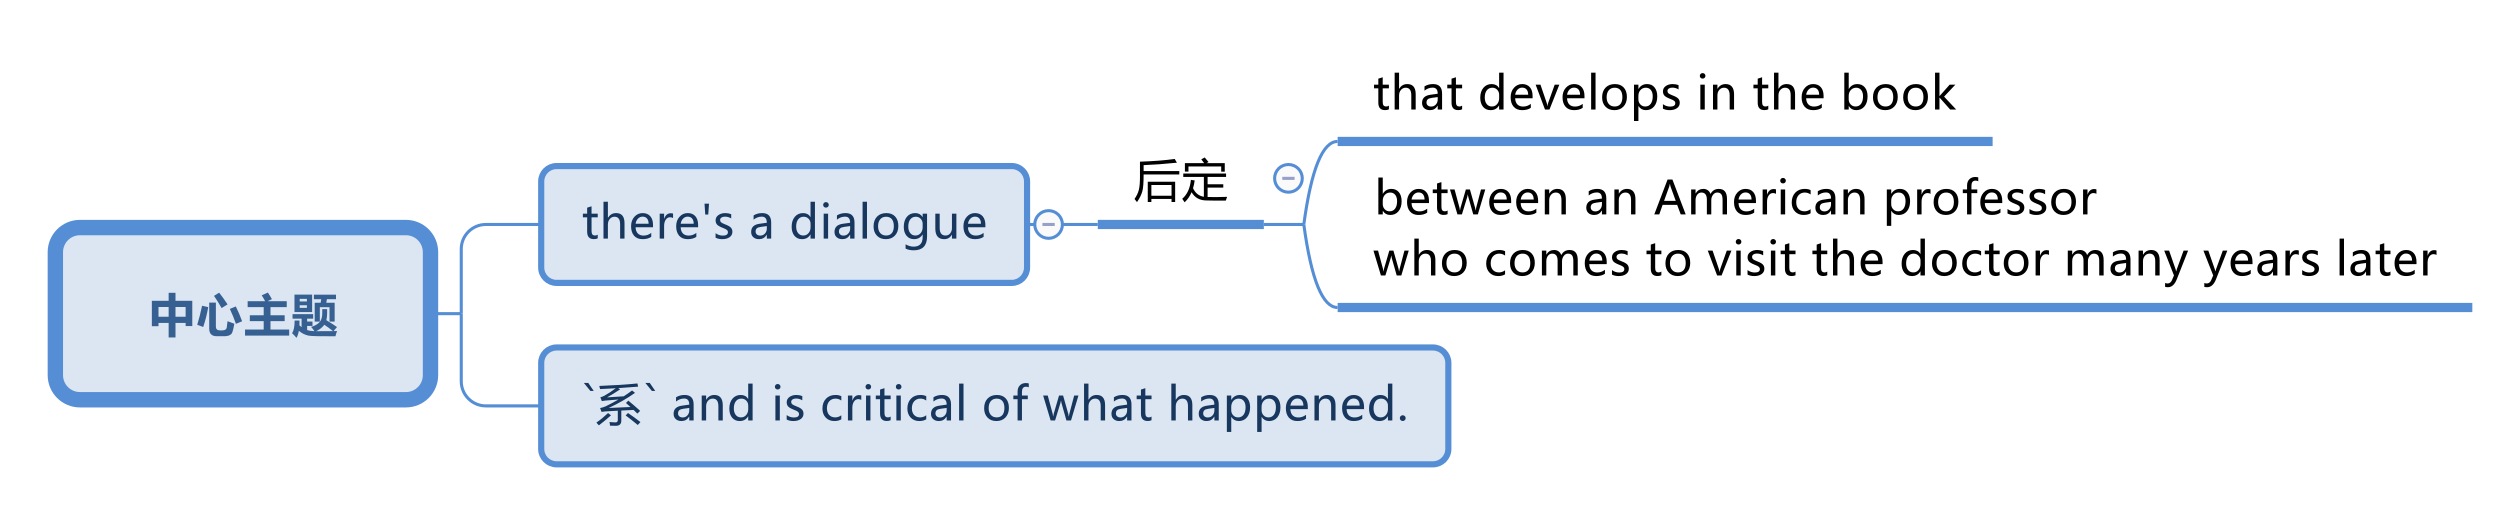 <?xml version="1.0" encoding="UTF-8"?>
<!DOCTYPE svg PUBLIC "-//W3C//DTD SVG 1.1//EN" "http://www.w3.org/Graphics/SVG/1.1/DTD/svg11.dtd">
<svg version="1.2" xmlns="http://www.w3.org/2000/svg" xmlns:xlink="http://www.w3.org/1999/xlink" x="0" y="0" width="813" height="168" viewBox="0 0 813 168">
<style type="text/css"><![CDATA[
text { font:12px Dialog; }
]]></style>
<rect x="-1049" y="-1072" width="3584" height="2276" style="fill:rgb(255,255,255);stroke:none" />
<clipPath id="clip1"><path d="M15,15 L807,15 L807,153 L15,153 Z M26,74 C21.582,74 18,77.582 18,82 L18,122 C18,126.418 21.582,130 26,130 L132,130 C136.418,130 140,126.418 140,122 L140,82 C140,77.582 136.418,74 132,74 Z" /></clipPath>
<path d="M150,102 L150,81 C150,76.584 153.584,73 158,73 L176,73" style="fill:none;stroke:rgb(85,142,213)" clip-path="url(#clip1)" />
<clipPath id="clip2"><path d="M15,15 L807,15 L807,153 L15,153 Z M26,74 C21.582,74 18,77.582 18,82 L18,122 C18,126.418 21.582,130 26,130 L132,130 C136.418,130 140,126.418 140,122 L140,82 C140,77.582 136.418,74 132,74 Z" /></clipPath>
<path d="M150,102 L150,124 C150,128.416 153.584,132 158,132 L176,132" style="fill:none;stroke:rgb(85,142,213)" clip-path="url(#clip2)" />
<clipPath id="clip3"><path d="M14,14 L808,14 L808,154 L14,154 L14,14 Z" /></clipPath>
<path d="M140,102 L150,102" style="fill:none;stroke:rgb(85,142,213)" clip-path="url(#clip3)" />
<clipPath id="clip4"><path d="M14,70 L145,70 L145,135 L14,135 L14,70 Z" /></clipPath>
<path d="M26,74 C21.582,74 18,77.582 18,82 L18,122 C18,126.418 21.582,130 26,130 L132,130 C136.418,130 140,126.418 140,122 L140,82 C140,77.582 136.418,74 132,74 Z" style="fill:rgb(220,230,242);stroke:none" clip-path="url(#clip4)" />
<clipPath id="clip5"><path d="M14,70 L145,70 L145,135 L14,135 L14,70 Z" /></clipPath>
<path d="M26,74 C21.582,74 18,77.582 18,82 L18,122 C18,126.418 21.582,130 26,130 L132,130 C136.418,130 140,126.418 140,122 L140,82 C140,77.582 136.418,74 132,74 Z" style="fill:none;stroke:rgb(85,142,213);stroke-width:5" clip-path="url(#clip5)" />
<clipPath id="clip6"><path d="M46,90 L113,90 L113,115 L46,115 L46,90 Z" /></clipPath>
<path d="M54.843,95.22 L57.07,95.22 L57.07,97.812 L62.533,97.812 L62.533,106.03 L60.365,106.03 L60.365,105.02 L57.07,105.02 L57.07,109.736 L54.843,109.736 L54.843,105.02 L51.547,105.02 L51.547,106.074 L49.379,106.074 L49.379,97.812 L54.843,97.812 Z M60.365,99.834 L57.07,99.834 L57.07,102.998 L60.365,102.998 Z M51.547,102.998 L54.843,102.998 L54.843,99.834 L51.547,99.834 Z M71.271,95.176 C72.121,96.25 73.034,97.52 74.01,98.984 L72.062,100.186 C71.232,98.691 70.407,97.368 69.587,96.216 Z M73.996,104.448 C74.875,104.81 75.612,105.088 76.208,105.283 C76.139,105.747 76.014,106.368 75.831,107.147 C75.647,107.926 75.431,108.43 75.182,108.66 C74.933,108.889 74.622,109.06 74.249,109.172 C73.875,109.285 73.425,109.341 72.897,109.341 L70.495,109.341 C68.854,109.341 68.034,108.511 68.034,106.851 L68.034,98.413 L70.202,98.413 L70.202,106.177 C70.202,107.017 70.636,107.437 71.506,107.437 L72.253,107.437 C72.692,107.437 73.034,107.362 73.278,107.213 C73.522,107.064 73.674,106.847 73.732,106.561 C73.791,106.276 73.879,105.571 73.996,104.448 Z M65.719,99.424 L67.726,99.878 C67.306,102.202 66.76,104.355 66.086,106.338 L64.137,105.62 C64.694,103.843 65.221,101.777 65.719,99.424 Z M76.691,99.658 C77.472,101.26 78.156,102.866 78.742,104.478 L76.72,105.312 C76.174,103.721 75.514,102.1 74.743,100.449 Z M79.687,107.173 L85.751,107.173 L85.751,104.434 L81.24,104.434 L81.24,102.529 L85.751,102.529 L85.751,99.878 L80.536,99.878 L80.536,97.944 L86.213,97.944 C85.885,97.3 85.517,96.665 85.107,96.04 L87.114,95.132 C87.553,95.776 87.992,96.494 88.432,97.285 L87.018,97.944 L93.251,97.944 L93.251,99.878 L87.963,99.878 L87.963,102.529 L92.577,102.529 L92.577,104.434 L87.963,104.434 L87.963,107.173 L94.042,107.173 L94.042,109.136 L79.687,109.136 Z M95.763,95.806 L101.506,95.806 L101.506,101.489 L95.763,101.489 Z M99.806,97.183 L97.463,97.183 L97.463,98.032 L99.806,98.032 Z M99.806,100.112 L99.806,99.263 L97.463,99.263 L97.463,100.112 Z M102.341,98.442 L104.281,98.442 C104.35,98.047 104.408,97.666 104.457,97.3 L102.077,97.3 L102.077,95.835 L109.269,95.835 L109.269,97.3 L106.31,97.3 C106.247,97.686 106.178,98.066 106.105,98.442 L108.83,98.442 L108.83,104.595 L107.16,104.595 L107.16,99.907 L104.01,99.907 L104.01,104.58 L102.341,104.58 Z M95.807,104.243 L97.404,104.243 C97.409,104.8 97.399,105.322 97.375,105.811 C97.599,106.021 97.834,106.213 98.078,106.389 L98.078,103.628 L95.134,103.628 L95.134,102.163 L101.843,102.163 L101.843,103.628 L99.88,103.628 L99.88,104.565 L101.623,104.565 L101.623,106.001 L99.88,106.001 L99.88,107.319 C100.553,107.554 101.342,107.678 102.245,107.693 C101.904,107.18 101.545,106.719 101.169,106.309 C102.243,106.016 103.117,105.546 103.791,104.899 C104.465,104.252 104.802,103.237 104.802,101.855 L104.802,100.537 L106.384,100.537 L106.384,101.943 C106.384,102.749 106.296,103.477 106.12,104.126 C107.424,104.893 108.581,105.635 109.592,106.353 L108.471,107.678 L109.621,107.656 C109.396,108.184 109.22,108.75 109.094,109.355 C106.926,109.355 105.047,109.347 103.458,109.33 C101.868,109.313 100.807,109.248 100.275,109.136 C99.743,109.023 99.213,108.837 98.686,108.575 C98.158,108.314 97.658,107.983 97.184,107.583 C97.023,108.535 96.769,109.297 96.423,109.868 C96.071,109.429 95.593,108.926 94.987,108.359 C95.544,107.51 95.817,106.138 95.807,104.243 Z M102.846,107.7 L108.273,107.678 C107.365,106.926 106.427,106.235 105.461,105.605 C104.87,106.45 103.998,107.148 102.846,107.7 Z" style="fill:rgb(55,96,146);stroke:none" clip-path="url(#clip6)" />
<clipPath id="clip7"><path d="M175,15 L807,15 L807,102 L175,102 Z M181,54 C178.239,54 176,56.239 176,59 L176,87 C176,89.761 178.239,92 181,92 L329,92 C331.761,92 334,89.761 334,87 L334,59 C334,56.239 331.761,54 329,54 Z" /></clipPath>
<path d="M347,73 L347,73 L357,73" style="fill:none;stroke:rgb(85,142,213)" clip-path="url(#clip7)" />
<clipPath id="clip8"><path d="M174,14 L808,14 L808,103 L174,103 L174,14 Z" /></clipPath>
<path d="M334,73 L347,73" style="fill:none;stroke:rgb(85,142,213)" clip-path="url(#clip8)" />
<clipPath id="clip9"><path d="M174,52 L337,52 L337,95 L174,95 L174,52 Z" /></clipPath>
<path d="M181,54 C178.239,54 176,56.239 176,59 L176,87 C176,89.761 178.239,92 181,92 L329,92 C331.761,92 334,89.761 334,87 L334,59 C334,56.239 331.761,54 329,54 Z" style="fill:rgb(220,230,242);stroke:none" clip-path="url(#clip9)" />
<clipPath id="clip10"><path d="M174,52 L337,52 L337,95 L174,95 L174,52 Z" /></clipPath>
<path d="M181,54 C178.239,54 176,56.239 176,59 L176,87 C176,89.761 178.239,92 181,92 L329,92 C331.761,92 334,89.761 334,87 L334,59 C334,56.239 331.761,54 329,54 Z" style="fill:none;stroke:rgb(85,142,213);stroke-width:2" clip-path="url(#clip10)" />
<clipPath id="clip11"><path d="M187,61 L324,61 L324,86 L187,86 L187,61 Z" /></clipPath>
<path d="M194.385,77.506 C194.072,77.677 193.65,77.763 193.118,77.763 C191.667,77.763 190.942,76.959 190.942,75.353 L190.942,70.673 L189.551,70.673 L189.551,69.486 L190.942,69.486 L190.942,67.538 L192.371,67.084 L192.371,69.486 L194.385,69.486 L194.385,70.673 L192.371,70.673 L192.371,75.097 C192.371,75.629 192.461,76.01 192.642,76.239 C192.822,76.469 193.123,76.583 193.542,76.583 C193.865,76.583 194.146,76.493 194.385,76.312 Z M203.093,77.587 L201.665,77.587 L201.665,72.929 C201.665,71.298 201.06,70.482 199.849,70.482 C199.229,70.482 198.713,70.72 198.303,71.197 C197.893,71.673 197.688,72.272 197.688,72.995 L197.688,77.587 L196.252,77.587 L196.252,65.597 L197.688,65.597 L197.688,70.819 L197.717,70.819 C198.337,69.804 199.219,69.296 200.361,69.296 C202.183,69.296 203.093,70.397 203.093,72.599 Z M212.366,73.903 L206.697,73.903 C206.721,74.767 206.958,75.435 207.407,75.906 C207.856,76.377 208.484,76.613 209.29,76.613 C210.198,76.613 211.03,76.322 211.787,75.741 L211.787,77.023 C211.074,77.526 210.129,77.777 208.953,77.777 C207.781,77.777 206.866,77.406 206.21,76.664 C205.553,75.922 205.225,74.892 205.225,73.573 C205.225,72.333 205.585,71.31 206.305,70.504 C207.025,69.699 207.92,69.296 208.989,69.296 C210.049,69.296 210.876,69.636 211.472,70.318 C212.068,70.999 212.366,71.952 212.366,73.178 Z M210.93,72.753 C210.925,72.021 210.752,71.454 210.41,71.054 C210.068,70.653 209.587,70.453 208.967,70.453 C208.396,70.453 207.902,70.666 207.484,71.09 C207.067,71.515 206.804,72.069 206.697,72.753 Z M218.877,70.907 C218.638,70.736 218.308,70.651 217.888,70.651 C217.332,70.651 216.873,70.911 216.511,71.431 C216.15,71.951 215.969,72.636 215.969,73.485 L215.969,77.587 L214.534,77.587 L214.534,69.486 L215.969,69.486 L215.969,71.134 L215.999,71.134 C216.409,69.943 217.117,69.347 218.123,69.347 C218.45,69.347 218.701,69.384 218.877,69.457 Z M227.029,73.903 L221.36,73.903 C221.384,74.767 221.621,75.435 222.07,75.906 C222.52,76.377 223.147,76.613 223.953,76.613 C224.861,76.613 225.693,76.322 226.45,75.741 L226.45,77.023 C225.737,77.526 224.792,77.777 223.616,77.777 C222.444,77.777 221.53,77.406 220.873,76.664 C220.216,75.922 219.888,74.892 219.888,73.573 C219.888,72.333 220.248,71.31 220.968,70.504 C221.688,69.699 222.583,69.296 223.652,69.296 C224.712,69.296 225.54,69.636 226.135,70.318 C226.731,70.999 227.029,71.952 227.029,73.178 Z M225.593,72.753 C225.588,72.021 225.415,71.454 225.073,71.054 C224.731,70.653 224.25,70.453 223.63,70.453 C223.059,70.453 222.565,70.666 222.147,71.09 C221.73,71.515 221.467,72.069 221.36,72.753 Z M230.566,66.227 L230.325,69.757 L229.343,69.757 L229.109,66.227 Z M232.705,75.836 C233.428,76.359 234.207,76.62 235.042,76.62 C236.16,76.62 236.719,76.254 236.719,75.521 C236.719,75.209 236.597,74.951 236.353,74.749 C236.108,74.546 235.613,74.306 234.866,74.027 C233.967,73.666 233.384,73.308 233.115,72.954 C232.847,72.6 232.712,72.172 232.712,71.669 C232.712,70.951 233.016,70.376 233.624,69.944 C234.232,69.512 234.98,69.296 235.869,69.296 C236.558,69.296 237.197,69.416 237.788,69.655 L237.788,71.039 C237.183,70.648 236.497,70.453 235.73,70.453 C235.271,70.453 234.897,70.553 234.609,70.753 C234.321,70.954 234.177,71.217 234.177,71.544 C234.177,71.867 234.281,72.118 234.489,72.299 C234.696,72.479 235.156,72.711 235.869,72.995 C236.772,73.332 237.383,73.681 237.7,74.042 C238.018,74.403 238.176,74.85 238.176,75.382 C238.176,76.125 237.872,76.709 237.264,77.136 C236.657,77.564 235.869,77.777 234.902,77.777 C234.062,77.777 233.33,77.619 232.705,77.301 Z M245.068,70.05 C245.874,69.547 246.804,69.296 247.859,69.296 C249.812,69.296 250.789,70.321 250.789,72.372 L250.789,77.587 L249.368,77.587 L249.368,76.334 L249.331,76.334 C248.77,77.296 247.942,77.777 246.848,77.777 C246.062,77.777 245.437,77.565 244.973,77.14 C244.509,76.715 244.277,76.142 244.277,75.419 C244.277,73.905 245.173,73.024 246.965,72.775 L249.368,72.438 C249.368,71.115 248.821,70.453 247.727,70.453 C246.755,70.453 245.869,70.78 245.068,71.435 Z M247.471,73.778 C246.807,73.866 246.349,74.032 246.097,74.276 C245.846,74.521 245.72,74.862 245.72,75.302 C245.72,75.688 245.857,76.002 246.13,76.247 C246.404,76.491 246.765,76.613 247.214,76.613 C247.839,76.613 248.354,76.393 248.76,75.954 C249.165,75.514 249.368,74.962 249.368,74.298 L249.368,73.522 Z M265.02,77.587 L263.584,77.587 L263.584,76.239 L263.555,76.239 C262.964,77.265 262.046,77.777 260.801,77.777 C259.775,77.777 258.96,77.412 258.354,76.682 C257.749,75.952 257.446,74.967 257.446,73.727 C257.446,72.389 257.788,71.316 258.472,70.508 C259.155,69.7 260.049,69.296 261.152,69.296 C262.256,69.296 263.057,69.726 263.555,70.585 L263.584,70.585 L263.584,65.597 L265.02,65.597 Z M263.591,72.768 C263.591,72.118 263.378,71.575 262.95,71.138 C262.523,70.701 261.997,70.482 261.372,70.482 C260.61,70.482 260.01,70.767 259.57,71.336 C259.131,71.905 258.911,72.68 258.911,73.661 C258.911,74.564 259.122,75.279 259.545,75.803 C259.967,76.328 260.53,76.591 261.233,76.591 C261.926,76.591 262.493,76.333 262.932,75.818 C263.372,75.303 263.591,74.662 263.591,73.896 Z M267.693,66.63 C267.693,66.376 267.78,66.162 267.953,65.989 C268.126,65.816 268.34,65.729 268.594,65.729 C268.853,65.729 269.071,65.814 269.249,65.985 C269.427,66.156 269.517,66.371 269.517,66.63 C269.517,66.884 269.427,67.095 269.249,67.263 C269.071,67.432 268.853,67.516 268.594,67.516 C268.335,67.516 268.12,67.432 267.949,67.263 C267.778,67.095 267.693,66.884 267.693,66.63 Z M267.861,77.587 L267.861,69.486 L269.297,69.486 L269.297,77.587 Z M272.168,70.05 C272.974,69.547 273.904,69.296 274.958,69.296 C276.912,69.296 277.888,70.321 277.888,72.372 L277.888,77.587 L276.467,77.587 L276.467,76.334 L276.431,76.334 C275.869,77.296 275.042,77.777 273.948,77.777 C273.162,77.777 272.537,77.565 272.073,77.14 C271.609,76.715 271.377,76.142 271.377,75.419 C271.377,73.905 272.273,73.024 274.065,72.775 L276.467,72.438 C276.467,71.115 275.92,70.453 274.827,70.453 C273.855,70.453 272.969,70.78 272.168,71.435 Z M274.57,73.778 C273.906,73.866 273.448,74.032 273.197,74.276 C272.946,74.521 272.82,74.862 272.82,75.302 C272.82,75.688 272.957,76.002 273.23,76.247 C273.503,76.491 273.865,76.613 274.314,76.613 C274.939,76.613 275.454,76.393 275.859,75.954 C276.265,75.514 276.467,74.962 276.467,74.298 L276.467,73.522 Z M280.51,77.587 L280.51,65.597 L281.946,65.597 L281.946,77.587 Z M284.084,73.625 C284.084,72.287 284.458,71.231 285.205,70.457 C285.952,69.683 286.965,69.296 288.245,69.296 C289.46,69.296 290.414,69.668 291.105,70.413 C291.796,71.157 292.141,72.187 292.141,73.5 C292.141,74.779 291.772,75.812 291.035,76.598 C290.298,77.384 289.309,77.777 288.069,77.777 C286.858,77.777 285.891,77.396 285.168,76.635 C284.446,75.873 284.084,74.87 284.084,73.625 Z M285.549,73.581 C285.549,74.513 285.785,75.248 286.256,75.785 C286.727,76.322 287.361,76.591 288.157,76.591 C288.977,76.591 289.602,76.328 290.032,75.803 C290.461,75.279 290.676,74.525 290.676,73.544 C290.676,72.558 290.461,71.801 290.032,71.273 C289.602,70.746 288.977,70.482 288.157,70.482 C287.351,70.482 286.715,70.758 286.249,71.31 C285.782,71.862 285.549,72.619 285.549,73.581 Z M301.479,76.906 C301.479,79.904 300.024,81.403 297.114,81.403 C296.108,81.403 295.234,81.215 294.492,80.839 L294.492,79.455 C295.396,79.958 296.262,80.209 297.092,80.209 C299.06,80.209 300.044,79.174 300.044,77.104 L300.044,76.247 L300.015,76.247 C299.399,77.267 298.481,77.777 297.261,77.777 C296.245,77.777 295.432,77.414 294.822,76.686 C294.211,75.958 293.906,74.994 293.906,73.793 C293.906,72.411 294.243,71.316 294.917,70.508 C295.591,69.7 296.489,69.296 297.612,69.296 C298.691,69.296 299.492,69.726 300.015,70.585 L300.044,70.585 L300.044,69.486 L301.479,69.486 Z M300.044,72.768 C300.049,72.143 299.839,71.605 299.414,71.156 C298.989,70.707 298.467,70.482 297.847,70.482 C297.065,70.482 296.458,70.769 296.023,71.343 C295.588,71.917 295.371,72.704 295.371,73.705 C295.371,74.564 295.581,75.26 296.001,75.792 C296.421,76.325 296.978,76.591 297.671,76.591 C298.369,76.591 298.94,76.337 299.385,75.829 C299.829,75.321 300.049,74.677 300.044,73.896 Z M311.016,77.587 L309.573,77.587 L309.573,76.312 L309.543,76.312 C309.001,77.289 308.169,77.777 307.046,77.777 C305.127,77.777 304.167,76.63 304.167,74.335 L304.167,69.486 L305.588,69.486 L305.588,74.123 C305.588,75.768 306.218,76.591 307.478,76.591 C308.103,76.591 308.608,76.36 308.994,75.899 C309.38,75.437 309.573,74.855 309.573,74.152 L309.573,69.486 L311.016,69.486 Z M320.449,73.903 L314.78,73.903 C314.805,74.767 315.042,75.435 315.491,75.906 C315.94,76.377 316.567,76.613 317.373,76.613 C318.281,76.613 319.114,76.322 319.871,75.741 L319.871,77.023 C319.158,77.526 318.213,77.777 317.036,77.777 C315.864,77.777 314.95,77.406 314.293,76.664 C313.636,75.922 313.308,74.892 313.308,73.573 C313.308,72.333 313.668,71.31 314.388,70.504 C315.109,69.699 316.003,69.296 317.073,69.296 C318.132,69.296 318.96,69.636 319.556,70.318 C320.151,70.999 320.449,71.952 320.449,73.178 Z M319.014,72.753 C319.009,72.021 318.835,71.454 318.494,71.054 C318.152,70.653 317.671,70.453 317.051,70.453 C316.479,70.453 315.985,70.666 315.568,71.09 C315.15,71.515 314.888,72.069 314.78,72.753 Z" style="fill:rgb(23,55,94);stroke:none" clip-path="url(#clip11)" />
<clipPath id="clip12"><path d="M335,67 L348,67 L348,80 L335,80 L335,67 Z" /></clipPath>
<path d="M345.5,73 C345.5,70.515 343.485,68.5 341,68.5 C338.515,68.5 336.5,70.515 336.5,73 C336.5,75.485 338.515,77.5 341,77.5 C343.485,77.5 345.5,75.485 345.5,73 Z" style="fill:rgb(250,250,250);stroke:none" clip-path="url(#clip12)" />
<clipPath id="clip13"><path d="M335,67 L348,67 L348,80 L335,80 L335,67 Z" /></clipPath>
<path d="M345.5,73 C345.5,70.515 343.485,68.5 341,68.5 C338.515,68.5 336.5,70.515 336.5,73 C336.5,75.485 338.515,77.5 341,77.5 C343.485,77.5 345.5,75.485 345.5,73 Z" style="fill:none;stroke:rgb(85,142,213)" clip-path="url(#clip13)" />
<clipPath id="clip14"><path d="M335,67 L348,67 L348,80 L335,80 L335,67 Z" /></clipPath>
<path d="M339,73 L343,73" style="fill:none;stroke:rgb(150,160,200)" clip-path="url(#clip14)" />
<clipPath id="clip15"><path d="M355,15 L807,15 L807,102 L355,102 Z M357,44 L357,72 L411,72 L411,44 Z" /></clipPath>
<path d="M424,73 C426.444,55 430.111,46 435,46" style="fill:none;stroke:rgb(85,142,213)" clip-path="url(#clip15)" />
<clipPath id="clip16"><path d="M355,15 L807,15 L807,102 L355,102 Z M357,44 L357,72 L411,72 L411,44 Z" /></clipPath>
<path d="M424,73 C426.444,91 430.111,100 435,100" style="fill:none;stroke:rgb(85,142,213)" clip-path="url(#clip16)" />
<clipPath id="clip17"><path d="M354,14 L808,14 L808,103 L354,103 L354,14 Z" /></clipPath>
<path d="M411,73 L424,73" style="fill:none;stroke:rgb(85,142,213)" clip-path="url(#clip17)" />
<clipPath id="clip18"><path d="M354,41 L415,41 L415,76 L354,76 L354,41 Z" /></clipPath>
<path d="M357,73 L411,73 Z" style="fill:none;stroke:rgb(85,142,213);stroke-width:3" clip-path="url(#clip18)" />
<clipPath id="clip19"><path d="M366,46 L403,46 L403,71 L366,71 L366,46 Z" /></clipPath>
<path d="M373.252,59.093 L382.158,59.093 L382.158,65.685 L380.986,65.685 L380.986,64.689 L374.424,64.689 L374.424,65.685 L373.252,65.685 Z M371.904,56.735 C371.904,59.42 371.767,61.232 371.494,62.169 C371.22,63.244 370.639,64.43 369.751,65.729 C369.526,65.397 369.258,65.055 368.945,64.704 C369.638,63.717 370.107,62.726 370.351,61.73 C370.595,60.773 370.718,59.367 370.718,57.511 L370.718,52.575 C374.995,52.438 378.764,52.145 382.026,51.696 L382.729,52.912 C378.686,53.322 375.078,53.585 371.904,53.703 L371.904,55.636 L383.506,55.636 L383.506,56.735 Z M380.986,60.163 L374.424,60.163 L374.424,63.649 L380.986,63.649 Z M384.465,64.645 C386.086,63.249 387.024,61.198 387.278,58.493 L388.508,58.683 C388.391,59.586 388.213,60.429 387.973,61.21 C388.73,62.821 389.905,63.747 391.496,63.986 L391.496,57.541 L384.802,57.541 L384.802,56.442 L398.718,56.442 L398.718,57.541 L392.712,57.541 L392.712,59.914 L397.81,59.914 L397.81,60.998 L392.712,60.998 L392.712,64.066 C394.655,64.115 396.77,64.098 399.055,64.015 C398.889,64.396 398.747,64.801 398.63,65.231 C396.238,65.26 394.148,65.246 392.361,65.187 C390.158,65.187 388.54,64.293 387.505,62.506 C386.948,63.8 386.194,64.894 385.241,65.788 C385.017,65.407 384.758,65.026 384.465,64.645 Z M385.329,53.043 L391.577,53.043 C391.289,52.624 390.984,52.213 390.661,51.813 L391.775,51.212 C392.156,51.652 392.571,52.145 393.02,52.692 L392.361,53.043 L398.293,53.043 L398.293,55.827 L397.136,55.827 L397.136,54.142 L386.487,54.142 L386.487,55.812 L385.329,55.812 Z" style="fill:rgb(0,0,0);stroke:none" clip-path="url(#clip19)" />
<clipPath id="clip20"><path d="M413,52 L426,52 L426,65 L413,65 L413,52 Z" /></clipPath>
<path d="M423.5,58 C423.5,55.515 421.485,53.5 419,53.5 C416.515,53.5 414.5,55.515 414.5,58 C414.5,60.485 416.515,62.5 419,62.5 C421.485,62.5 423.5,60.485 423.5,58 Z" style="fill:rgb(250,250,250);stroke:none" clip-path="url(#clip20)" />
<clipPath id="clip21"><path d="M413,52 L426,52 L426,65 L413,65 L413,52 Z" /></clipPath>
<path d="M423.5,58 C423.5,55.515 421.485,53.5 419,53.5 C416.515,53.5 414.5,55.515 414.5,58 C414.5,60.485 416.515,62.5 419,62.5 C421.485,62.5 423.5,60.485 423.5,58 Z" style="fill:none;stroke:rgb(85,142,213)" clip-path="url(#clip21)" />
<clipPath id="clip22"><path d="M413,52 L426,52 L426,65 L413,65 L413,52 Z" /></clipPath>
<path d="M417,58 L421,58" style="fill:none;stroke:rgb(150,160,200)" clip-path="url(#clip22)" />
<clipPath id="clip23"><path d="M432,14 L652,14 L652,49 L432,49 L432,14 Z" /></clipPath>
<path d="M435,46 L648,46 Z" style="fill:none;stroke:rgb(85,142,213);stroke-width:3" clip-path="url(#clip23)" />
<clipPath id="clip24"><path d="M444,19 L640,19 L640,44 L444,44 L444,19 Z" /></clipPath>
<path d="M451.672,35.55 C451.36,35.721 450.937,35.807 450.405,35.807 C448.955,35.807 448.23,35.003 448.23,33.397 L448.23,28.717 L446.838,28.717 L446.838,27.53 L448.23,27.53 L448.23,25.582 L449.658,25.128 L449.658,27.53 L451.672,27.53 L451.672,28.717 L449.658,28.717 L449.658,33.141 C449.658,33.673 449.748,34.054 449.929,34.283 C450.11,34.513 450.41,34.627 450.83,34.627 C451.152,34.627 451.433,34.537 451.672,34.356 Z M460.381,35.631 L458.952,35.631 L458.952,30.973 C458.952,29.342 458.347,28.526 457.136,28.526 C456.516,28.526 456.001,28.764 455.591,29.24 C455.18,29.717 454.975,30.316 454.975,31.039 L454.975,35.631 L453.54,35.631 L453.54,23.641 L454.975,23.641 L454.975,28.863 L455.005,28.863 C455.625,27.848 456.506,27.34 457.649,27.34 C459.47,27.34 460.381,28.441 460.381,30.643 Z M463.244,28.094 C464.05,27.591 464.98,27.34 466.035,27.34 C467.988,27.34 468.965,28.365 468.965,30.416 L468.965,35.631 L467.544,35.631 L467.544,34.378 L467.507,34.378 C466.946,35.34 466.118,35.821 465.024,35.821 C464.238,35.821 463.613,35.609 463.149,35.184 C462.685,34.759 462.453,34.186 462.453,33.463 C462.453,31.949 463.349,31.068 465.141,30.819 L467.544,30.482 C467.544,29.159 466.997,28.497 465.903,28.497 C464.931,28.497 464.045,28.824 463.244,29.479 Z M465.647,31.822 C464.983,31.91 464.525,32.076 464.273,32.32 C464.022,32.564 463.896,32.906 463.896,33.346 C463.896,33.731 464.033,34.046 464.306,34.291 C464.58,34.535 464.941,34.657 465.39,34.657 C466.015,34.657 466.53,34.437 466.936,33.998 C467.341,33.558 467.544,33.006 467.544,32.342 L467.544,31.566 Z M475.483,35.55 C475.171,35.721 474.748,35.807 474.216,35.807 C472.766,35.807 472.041,35.003 472.041,33.397 L472.041,28.717 L470.649,28.717 L470.649,27.53 L472.041,27.53 L472.041,25.582 L473.469,25.128 L473.469,27.53 L475.483,27.53 L475.483,28.717 L473.469,28.717 L473.469,33.141 C473.469,33.673 473.559,34.054 473.74,34.283 C473.921,34.513 474.221,34.627 474.641,34.627 C474.963,34.627 475.244,34.537 475.483,34.356 Z M488.952,35.631 L487.517,35.631 L487.517,34.283 L487.488,34.283 C486.897,35.309 485.979,35.821 484.734,35.821 C483.708,35.821 482.893,35.456 482.287,34.726 C481.682,33.996 481.379,33.011 481.379,31.771 C481.379,30.433 481.721,29.36 482.405,28.552 C483.088,27.744 483.982,27.34 485.085,27.34 C486.189,27.34 486.99,27.77 487.488,28.629 L487.517,28.629 L487.517,23.641 L488.952,23.641 Z M487.524,30.812 C487.524,30.162 487.311,29.619 486.883,29.182 C486.456,28.745 485.93,28.526 485.305,28.526 C484.543,28.526 483.943,28.811 483.503,29.38 C483.064,29.948 482.844,30.724 482.844,31.705 C482.844,32.608 483.055,33.323 483.478,33.847 C483.9,34.372 484.463,34.635 485.166,34.635 C485.859,34.635 486.426,34.377 486.865,33.862 C487.304,33.347 487.524,32.706 487.524,31.939 Z M498.401,31.947 L492.732,31.947 C492.756,32.811 492.993,33.479 493.442,33.95 C493.891,34.421 494.519,34.657 495.324,34.657 C496.233,34.657 497.065,34.366 497.822,33.785 L497.822,35.067 C497.109,35.57 496.164,35.821 494.988,35.821 C493.816,35.821 492.901,35.45 492.245,34.708 C491.588,33.966 491.26,32.936 491.26,31.617 C491.26,30.377 491.62,29.354 492.34,28.548 C493.06,27.743 493.955,27.34 495.024,27.34 C496.084,27.34 496.911,27.68 497.507,28.362 C498.103,29.043 498.401,29.996 498.401,31.222 Z M496.965,30.797 C496.96,30.064 496.787,29.498 496.445,29.098 C496.103,28.697 495.622,28.497 495.002,28.497 C494.431,28.497 493.936,28.709 493.519,29.134 C493.102,29.559 492.839,30.113 492.732,30.797 Z M507.094,27.53 L503.886,35.631 L502.436,35.631 L499.389,27.53 L500.957,27.53 L502.934,33.316 C503.095,33.78 503.191,34.168 503.22,34.481 L503.257,34.481 C503.305,34.071 503.391,33.692 503.513,33.346 L505.586,27.53 Z M515.276,31.947 L509.607,31.947 C509.631,32.811 509.868,33.479 510.317,33.95 C510.766,34.421 511.394,34.657 512.199,34.657 C513.108,34.657 513.94,34.366 514.697,33.785 L514.697,35.067 C513.984,35.57 513.039,35.821 511.863,35.821 C510.691,35.821 509.776,35.45 509.12,34.708 C508.463,33.966 508.135,32.936 508.135,31.617 C508.135,30.377 508.495,29.354 509.215,28.548 C509.935,27.743 510.83,27.34 511.899,27.34 C512.959,27.34 513.786,27.68 514.382,28.362 C514.978,29.043 515.276,29.996 515.276,31.222 Z M513.84,30.797 C513.835,30.064 513.662,29.498 513.32,29.098 C512.978,28.697 512.497,28.497 511.877,28.497 C511.306,28.497 510.811,28.709 510.394,29.134 C509.977,29.559 509.714,30.113 509.607,30.797 Z M517.436,35.631 L517.436,23.641 L518.872,23.641 L518.872,35.631 Z M521.01,31.668 C521.01,30.331 521.384,29.275 522.131,28.501 C522.878,27.727 523.891,27.34 525.171,27.34 C526.386,27.34 527.34,27.712 528.031,28.457 C528.722,29.201 529.067,30.23 529.067,31.544 C529.067,32.823 528.698,33.856 527.961,34.642 C527.224,35.428 526.235,35.821 524.995,35.821 C523.784,35.821 522.817,35.44 522.094,34.679 C521.372,33.917 521.01,32.914 521.01,31.668 Z M522.475,31.625 C522.475,32.557 522.711,33.292 523.182,33.829 C523.653,34.366 524.287,34.635 525.083,34.635 C525.903,34.635 526.528,34.372 526.958,33.847 C527.387,33.323 527.602,32.569 527.602,31.588 C527.602,30.602 527.387,29.845 526.958,29.317 C526.528,28.79 525.903,28.526 525.083,28.526 C524.277,28.526 523.641,28.802 523.175,29.354 C522.708,29.906 522.475,30.663 522.475,31.625 Z M532.81,34.488 L532.81,39.359 L531.374,39.359 L531.374,27.53 L532.81,27.53 L532.81,28.929 L532.839,28.929 C533.474,27.87 534.402,27.34 535.622,27.34 C536.657,27.34 537.469,27.702 538.058,28.427 C538.646,29.153 538.94,30.125 538.94,31.346 C538.94,32.694 538.607,33.777 537.94,34.594 C537.274,35.412 536.377,35.821 535.249,35.821 C534.209,35.821 533.406,35.377 532.839,34.488 Z M532.802,32.291 C532.802,32.95 533.015,33.506 533.44,33.957 C533.865,34.409 534.397,34.635 535.036,34.635 C535.798,34.635 536.394,34.342 536.823,33.756 C537.253,33.17 537.468,32.359 537.468,31.324 C537.468,30.45 537.268,29.765 536.867,29.27 C536.467,28.774 535.92,28.526 535.227,28.526 C534.519,28.526 533.938,28.778 533.484,29.281 C533.03,29.784 532.802,30.428 532.802,31.214 Z M540.786,33.88 C541.509,34.403 542.287,34.664 543.122,34.664 C544.24,34.664 544.8,34.298 544.8,33.565 C544.8,33.253 544.677,32.995 544.433,32.793 C544.189,32.59 543.694,32.35 542.947,32.071 C542.048,31.71 541.465,31.352 541.196,30.998 C540.927,30.644 540.793,30.216 540.793,29.713 C540.793,28.995 541.097,28.42 541.705,27.988 C542.313,27.556 543.061,27.34 543.95,27.34 C544.638,27.34 545.278,27.459 545.869,27.699 L545.869,29.083 C545.263,28.692 544.577,28.497 543.811,28.497 C543.352,28.497 542.978,28.597 542.69,28.797 C542.402,28.998 542.258,29.261 542.258,29.588 C542.258,29.911 542.362,30.162 542.569,30.343 C542.777,30.523 543.237,30.755 543.95,31.039 C544.853,31.375 545.464,31.725 545.781,32.086 C546.098,32.447 546.257,32.894 546.257,33.426 C546.257,34.168 545.953,34.753 545.345,35.18 C544.737,35.608 543.95,35.821 542.983,35.821 C542.143,35.821 541.411,35.663 540.786,35.345 Z M552.783,24.674 C552.783,24.42 552.87,24.206 553.043,24.033 C553.216,23.86 553.43,23.773 553.684,23.773 C553.943,23.773 554.161,23.858 554.339,24.029 C554.518,24.2 554.607,24.415 554.607,24.674 C554.607,24.928 554.518,25.139 554.339,25.307 C554.161,25.476 553.943,25.56 553.684,25.56 C553.425,25.56 553.21,25.476 553.039,25.307 C552.868,25.139 552.783,24.928 552.783,24.674 Z M552.951,35.631 L552.951,27.53 L554.387,27.53 L554.387,35.631 Z M563.916,35.631 L562.488,35.631 L562.488,31.024 C562.488,29.359 561.88,28.526 560.664,28.526 C560.034,28.526 559.516,28.761 559.111,29.229 C558.706,29.698 558.503,30.292 558.503,31.009 L558.503,35.631 L557.068,35.631 L557.068,27.53 L558.503,27.53 L558.503,28.871 L558.532,28.871 C559.143,27.85 560.029,27.34 561.191,27.34 C562.08,27.34 562.756,27.624 563.22,28.193 C563.684,28.762 563.916,29.591 563.916,30.68 Z M575.049,35.55 C574.736,35.721 574.314,35.807 573.781,35.807 C572.331,35.807 571.606,35.003 571.606,33.397 L571.606,28.717 L570.215,28.717 L570.215,27.53 L571.606,27.53 L571.606,25.582 L573.034,25.128 L573.034,27.53 L575.049,27.53 L575.049,28.717 L573.034,28.717 L573.034,33.141 C573.034,33.673 573.125,34.054 573.305,34.283 C573.486,34.513 573.786,34.627 574.206,34.627 C574.529,34.627 574.809,34.537 575.049,34.356 Z M583.757,35.631 L582.329,35.631 L582.329,30.973 C582.329,29.342 581.723,28.526 580.512,28.526 C579.892,28.526 579.377,28.764 578.967,29.24 C578.557,29.717 578.352,30.316 578.352,31.039 L578.352,35.631 L576.916,35.631 L576.916,23.641 L578.352,23.641 L578.352,28.863 L578.381,28.863 C579.001,27.848 579.883,27.34 581.025,27.34 C582.846,27.34 583.757,28.441 583.757,30.643 Z M593.03,31.947 L587.361,31.947 C587.385,32.811 587.622,33.479 588.071,33.95 C588.52,34.421 589.148,34.657 589.953,34.657 C590.862,34.657 591.694,34.366 592.451,33.785 L592.451,35.067 C591.738,35.57 590.793,35.821 589.616,35.821 C588.445,35.821 587.53,35.45 586.874,34.708 C586.217,33.966 585.888,32.936 585.888,31.617 C585.888,30.377 586.249,29.354 586.969,28.548 C587.689,27.743 588.584,27.34 589.653,27.34 C590.713,27.34 591.54,27.68 592.136,28.362 C592.732,29.043 593.03,29.996 593.03,31.222 Z M591.594,30.797 C591.589,30.064 591.416,29.498 591.074,29.098 C590.732,28.697 590.251,28.497 589.631,28.497 C589.06,28.497 588.565,28.709 588.148,29.134 C587.73,29.559 587.468,30.113 587.361,30.797 Z M601.203,34.488 L601.203,35.631 L599.768,35.631 L599.768,23.641 L601.203,23.641 L601.203,28.929 L601.233,28.929 C601.867,27.87 602.795,27.34 604.016,27.34 C605.031,27.34 605.838,27.698 606.437,28.413 C607.035,29.128 607.334,30.106 607.334,31.346 C607.334,32.713 606.998,33.801 606.327,34.609 C605.655,35.417 604.76,35.821 603.642,35.821 C602.588,35.821 601.784,35.377 601.233,34.488 Z M601.196,32.298 C601.196,32.953 601.408,33.506 601.833,33.957 C602.258,34.409 602.79,34.635 603.43,34.635 C604.192,34.635 604.787,34.342 605.217,33.756 C605.647,33.17 605.862,32.359 605.862,31.324 C605.862,30.47 605.661,29.79 605.261,29.284 C604.861,28.779 604.314,28.526 603.62,28.526 C602.917,28.526 602.337,28.778 601.881,29.281 C601.424,29.784 601.196,30.423 601.196,31.2 Z M609.092,31.668 C609.092,30.331 609.465,29.275 610.212,28.501 C610.959,27.727 611.972,27.34 613.252,27.34 C614.467,27.34 615.421,27.712 616.112,28.457 C616.803,29.201 617.148,30.23 617.148,31.544 C617.148,32.823 616.779,33.856 616.042,34.642 C615.305,35.428 614.316,35.821 613.076,35.821 C611.865,35.821 610.898,35.44 610.176,34.679 C609.453,33.917 609.092,32.914 609.092,31.668 Z M610.556,31.625 C610.556,32.557 610.792,33.292 611.263,33.829 C611.734,34.366 612.368,34.635 613.164,34.635 C613.984,34.635 614.609,34.372 615.039,33.847 C615.468,33.323 615.683,32.569 615.683,31.588 C615.683,30.602 615.468,29.845 615.039,29.317 C614.609,28.79 613.984,28.526 613.164,28.526 C612.358,28.526 611.722,28.802 611.256,29.354 C610.789,29.906 610.556,30.663 610.556,31.625 Z M618.913,31.668 C618.913,30.331 619.287,29.275 620.034,28.501 C620.781,27.727 621.794,27.34 623.073,27.34 C624.289,27.34 625.243,27.712 625.934,28.457 C626.624,29.201 626.97,30.23 626.97,31.544 C626.97,32.823 626.601,33.856 625.864,34.642 C625.127,35.428 624.138,35.821 622.898,35.821 C621.687,35.821 620.72,35.44 619.997,34.679 C619.275,33.917 618.913,32.914 618.913,31.668 Z M620.378,31.625 C620.378,32.557 620.614,33.292 621.085,33.829 C621.556,34.366 622.19,34.635 622.986,34.635 C623.806,34.635 624.431,34.372 624.861,33.847 C625.29,33.323 625.505,32.569 625.505,31.588 C625.505,30.602 625.29,29.845 624.861,29.317 C624.431,28.79 623.806,28.526 622.986,28.526 C622.18,28.526 621.544,28.802 621.078,29.354 C620.611,29.906 620.378,30.663 620.378,31.625 Z M636.162,35.631 L634.206,35.631 L630.742,31.727 L630.713,31.727 L630.713,35.631 L629.277,35.631 L629.277,23.641 L630.713,23.641 L630.713,31.244 L630.742,31.244 L634.031,27.53 L635.876,27.53 L632.214,31.427 Z" style="fill:rgb(0,0,0);stroke:none" clip-path="url(#clip24)" />
<clipPath id="clip25"><path d="M432,48 L808,48 L808,103 L432,103 L432,48 Z" /></clipPath>
<path d="M435,100 L804,100 Z" style="fill:none;stroke:rgb(85,142,213);stroke-width:3" clip-path="url(#clip25)" />
<clipPath id="clip26"><path d="M444,53 L796,53 L796,98 L444,98 L444,53 Z" /></clipPath>
<path d="M449.677,68.576 L449.677,69.719 L448.241,69.719 L448.241,57.729 L449.677,57.729 L449.677,63.017 L449.706,63.017 C450.341,61.958 451.268,61.428 452.489,61.428 C453.505,61.428 454.311,61.785 454.91,62.501 C455.508,63.216 455.807,64.194 455.807,65.434 C455.807,66.801 455.471,67.889 454.8,68.697 C454.128,69.505 453.234,69.909 452.115,69.909 C451.061,69.909 450.258,69.465 449.706,68.576 Z M449.669,66.386 C449.669,67.041 449.882,67.594 450.306,68.045 C450.731,68.497 451.263,68.723 451.903,68.723 C452.665,68.723 453.26,68.43 453.69,67.844 C454.12,67.258 454.335,66.447 454.335,65.412 C454.335,64.558 454.134,63.878 453.734,63.372 C453.334,62.867 452.787,62.614 452.094,62.614 C451.39,62.614 450.811,62.866 450.354,63.369 C449.897,63.872 449.669,64.511 449.669,65.288 Z M464.706,66.035 L459.037,66.035 C459.061,66.899 459.298,67.567 459.747,68.038 C460.197,68.509 460.824,68.745 461.63,68.745 C462.538,68.745 463.37,68.454 464.127,67.873 L464.127,69.155 C463.414,69.658 462.469,69.909 461.293,69.909 C460.121,69.909 459.207,69.538 458.55,68.796 C457.893,68.054 457.565,67.023 457.565,65.705 C457.565,64.465 457.925,63.442 458.645,62.636 C459.365,61.831 460.26,61.428 461.329,61.428 C462.389,61.428 463.217,61.768 463.812,62.449 C464.408,63.131 464.706,64.084 464.706,65.31 Z M463.27,64.885 C463.265,64.152 463.092,63.586 462.75,63.186 C462.408,62.785 461.927,62.585 461.307,62.585 C460.736,62.585 460.242,62.797 459.824,63.222 C459.407,63.647 459.144,64.201 459.037,64.885 Z M470.763,69.638 C470.45,69.809 470.028,69.895 469.496,69.895 C468.046,69.895 467.321,69.091 467.321,67.485 L467.321,62.805 L465.929,62.805 L465.929,61.618 L467.321,61.618 L467.321,59.67 L468.749,59.216 L468.749,61.618 L470.763,61.618 L470.763,62.805 L468.749,62.805 L468.749,67.229 C468.749,67.761 468.839,68.142 469.02,68.371 C469.2,68.601 469.501,68.715 469.921,68.715 C470.243,68.715 470.524,68.625 470.763,68.444 Z M483.009,61.618 L480.592,69.719 L479.098,69.719 L477.487,64.035 C477.418,63.791 477.374,63.532 477.355,63.259 L477.325,63.259 C477.311,63.464 477.255,63.718 477.157,64.021 L475.414,69.719 L473.964,69.719 L471.532,61.618 L473.026,61.618 L474.645,67.624 C474.694,67.805 474.73,68.051 474.755,68.364 L474.813,68.364 C474.833,68.095 474.879,67.841 474.952,67.602 L476.696,61.618 L478.021,61.618 L479.72,67.631 C479.769,67.807 479.808,68.056 479.838,68.378 L479.904,68.378 C479.913,68.164 479.957,67.915 480.035,67.631 L481.617,61.618 Z M491.432,66.035 L485.763,66.035 C485.787,66.899 486.024,67.567 486.473,68.038 C486.923,68.509 487.55,68.745 488.356,68.745 C489.264,68.745 490.096,68.454 490.853,67.873 L490.853,69.155 C490.14,69.658 489.196,69.909 488.019,69.909 C486.847,69.909 485.933,69.538 485.276,68.796 C484.619,68.054 484.291,67.023 484.291,65.705 C484.291,64.465 484.651,63.442 485.371,62.636 C486.091,61.831 486.986,61.428 488.055,61.428 C489.115,61.428 489.943,61.768 490.538,62.449 C491.134,63.131 491.432,64.084 491.432,65.31 Z M489.996,64.885 C489.991,64.152 489.818,63.586 489.476,63.186 C489.134,62.785 488.654,62.585 488.033,62.585 C487.462,62.585 486.968,62.797 486.55,63.222 C486.133,63.647 485.87,64.201 485.763,64.885 Z M500.199,66.035 L494.53,66.035 C494.554,66.899 494.791,67.567 495.24,68.038 C495.69,68.509 496.317,68.745 497.123,68.745 C498.031,68.745 498.863,68.454 499.62,67.873 L499.62,69.155 C498.907,69.658 497.963,69.909 496.786,69.909 C495.614,69.909 494.7,69.538 494.043,68.796 C493.386,68.054 493.058,67.023 493.058,65.705 C493.058,64.465 493.418,63.442 494.138,62.636 C494.858,61.831 495.753,61.428 496.823,61.428 C497.882,61.428 498.71,61.768 499.305,62.449 C499.901,63.131 500.199,64.084 500.199,65.31 Z M498.763,64.885 C498.759,64.152 498.585,63.586 498.243,63.186 C497.902,62.785 497.421,62.585 496.801,62.585 C496.229,62.585 495.735,62.797 495.317,63.222 C494.9,63.647 494.637,64.201 494.53,64.885 Z M509.215,69.719 L507.787,69.719 L507.787,65.112 C507.787,63.447 507.179,62.614 505.963,62.614 C505.333,62.614 504.816,62.849 504.41,63.317 C504.005,63.786 503.802,64.379 503.802,65.097 L503.802,69.719 L502.367,69.719 L502.367,61.618 L503.802,61.618 L503.802,62.958 L503.832,62.958 C504.442,61.938 505.328,61.428 506.49,61.428 C507.379,61.428 508.055,61.712 508.519,62.281 C508.983,62.85 509.215,63.679 509.215,64.768 Z M516.649,62.182 C517.455,61.679 518.385,61.428 519.44,61.428 C521.393,61.428 522.369,62.453 522.369,64.504 L522.369,69.719 L520.948,69.719 L520.948,68.466 L520.912,68.466 C520.35,69.428 519.523,69.909 518.429,69.909 C517.643,69.909 517.018,69.697 516.554,69.272 C516.09,68.847 515.858,68.273 515.858,67.551 C515.858,66.037 516.754,65.156 518.546,64.907 L520.948,64.57 C520.948,63.247 520.402,62.585 519.308,62.585 C518.336,62.585 517.45,62.912 516.649,63.566 Z M519.052,65.91 C518.387,65.998 517.93,66.164 517.678,66.408 C517.427,66.652 517.301,66.994 517.301,67.434 C517.301,67.819 517.438,68.134 517.711,68.378 C517.985,68.623 518.346,68.745 518.795,68.745 C519.42,68.745 519.935,68.525 520.341,68.085 C520.746,67.646 520.948,67.094 520.948,66.43 L520.948,65.654 Z M531.847,69.719 L530.419,69.719 L530.419,65.112 C530.419,63.447 529.811,62.614 528.595,62.614 C527.965,62.614 527.448,62.849 527.042,63.317 C526.637,63.786 526.434,64.379 526.434,65.097 L526.434,69.719 L524.999,69.719 L524.999,61.618 L526.434,61.618 L526.434,62.958 L526.464,62.958 C527.074,61.938 527.96,61.428 529.122,61.428 C530.011,61.428 530.687,61.712 531.151,62.281 C531.615,62.85 531.847,63.679 531.847,64.768 Z M548.187,69.719 L546.569,69.719 L545.411,66.613 L540.687,66.613 L539.596,69.719 L537.977,69.719 L542.299,58.374 L543.866,58.374 Z M544.957,65.332 L543.243,60.615 C543.19,60.463 543.131,60.2 543.068,59.824 L543.031,59.824 C542.977,60.166 542.916,60.429 542.848,60.615 L541.149,65.332 Z M561.62,69.719 L560.184,69.719 L560.184,65.068 C560.184,64.189 560.048,63.56 559.774,63.182 C559.501,62.803 559.052,62.614 558.427,62.614 C557.899,62.614 557.448,62.861 557.072,63.354 C556.696,63.847 556.508,64.431 556.508,65.104 L556.508,69.719 L555.072,69.719 L555.072,64.921 C555.072,63.383 554.479,62.614 553.292,62.614 C552.745,62.614 552.292,62.849 551.934,63.317 C551.575,63.786 551.395,64.384 551.395,65.112 L551.395,69.719 L549.96,69.719 L549.96,61.618 L551.395,61.618 L551.395,62.9 L551.425,62.9 C552.001,61.918 552.843,61.428 553.951,61.428 C554.493,61.428 554.972,61.577 555.387,61.875 C555.802,62.172 556.09,62.575 556.251,63.083 C556.852,61.979 557.75,61.428 558.947,61.428 C560.729,61.428 561.62,62.526 561.62,64.724 Z M571.039,66.035 L565.37,66.035 C565.394,66.899 565.631,67.567 566.08,68.038 C566.53,68.509 567.157,68.745 567.963,68.745 C568.871,68.745 569.703,68.454 570.46,67.873 L570.46,69.155 C569.747,69.658 568.802,69.909 567.626,69.909 C566.454,69.909 565.54,69.538 564.883,68.796 C564.226,68.054 563.898,67.023 563.898,65.705 C563.898,64.465 564.258,63.442 564.978,62.636 C565.698,61.831 566.593,61.428 567.662,61.428 C568.722,61.428 569.55,61.768 570.145,62.449 C570.741,63.131 571.039,64.084 571.039,65.31 Z M569.603,64.885 C569.598,64.152 569.425,63.586 569.083,63.186 C568.741,62.785 568.26,62.585 567.64,62.585 C567.069,62.585 566.575,62.797 566.157,63.222 C565.74,63.647 565.477,64.201 565.37,64.885 Z M577.55,63.039 C577.311,62.868 576.981,62.783 576.561,62.783 C576.005,62.783 575.546,63.043 575.184,63.563 C574.823,64.083 574.642,64.768 574.642,65.617 L574.642,69.719 L573.207,69.719 L573.207,61.618 L574.642,61.618 L574.642,63.266 L574.672,63.266 C575.082,62.075 575.79,61.479 576.796,61.479 C577.123,61.479 577.374,61.516 577.55,61.589 Z M578.927,58.762 C578.927,58.508 579.014,58.294 579.187,58.121 C579.36,57.948 579.574,57.861 579.828,57.861 C580.087,57.861 580.305,57.946 580.483,58.117 C580.662,58.288 580.751,58.503 580.751,58.762 C580.751,59.016 580.662,59.227 580.483,59.395 C580.305,59.564 580.087,59.648 579.828,59.648 C579.569,59.648 579.354,59.564 579.183,59.395 C579.012,59.227 578.927,59.016 578.927,58.762 Z M579.095,69.719 L579.095,61.618 L580.531,61.618 L580.531,69.719 Z M588.807,69.353 C588.187,69.724 587.44,69.909 586.566,69.909 C585.394,69.909 584.452,69.533 583.739,68.781 C583.026,68.029 582.67,67.055 582.67,65.859 C582.67,64.531 583.054,63.46 583.823,62.647 C584.592,61.834 585.621,61.428 586.91,61.428 C587.653,61.428 588.287,61.56 588.815,61.823 L588.815,63.244 C588.243,62.824 587.609,62.614 586.91,62.614 C586.09,62.614 585.422,62.899 584.907,63.468 C584.392,64.036 584.135,64.794 584.135,65.742 C584.135,66.674 584.377,67.404 584.863,67.932 C585.349,68.459 586.005,68.723 586.83,68.723 C587.528,68.723 588.187,68.493 588.807,68.034 Z M591.151,62.182 C591.957,61.679 592.887,61.428 593.942,61.428 C595.895,61.428 596.871,62.453 596.871,64.504 L596.871,69.719 L595.45,69.719 L595.45,68.466 L595.414,68.466 C594.852,69.428 594.025,69.909 592.931,69.909 C592.145,69.909 591.52,69.697 591.056,69.272 C590.592,68.847 590.36,68.273 590.36,67.551 C590.36,66.037 591.256,65.156 593.048,64.907 L595.45,64.57 C595.45,63.247 594.904,62.585 593.81,62.585 C592.838,62.585 591.952,62.912 591.151,63.566 Z M593.553,65.91 C592.889,65.998 592.432,66.164 592.18,66.408 C591.929,66.652 591.803,66.994 591.803,67.434 C591.803,67.819 591.94,68.134 592.213,68.378 C592.487,68.623 592.848,68.745 593.297,68.745 C593.922,68.745 594.437,68.525 594.843,68.085 C595.248,67.646 595.45,67.094 595.45,66.43 L595.45,65.654 Z M606.349,69.719 L604.921,69.719 L604.921,65.112 C604.921,63.447 604.313,62.614 603.097,62.614 C602.467,62.614 601.949,62.849 601.544,63.317 C601.139,63.786 600.936,64.379 600.936,65.097 L600.936,69.719 L599.501,69.719 L599.501,61.618 L600.936,61.618 L600.936,62.958 L600.966,62.958 C601.576,61.938 602.462,61.428 603.624,61.428 C604.513,61.428 605.189,61.712 605.653,62.281 C606.117,62.85 606.349,63.679 606.349,64.768 Z M615.028,68.576 L615.028,73.447 L613.593,73.447 L613.593,61.618 L615.028,61.618 L615.028,63.017 L615.057,63.017 C615.692,61.958 616.62,61.428 617.841,61.428 C618.876,61.428 619.687,61.79 620.276,62.515 C620.864,63.24 621.158,64.213 621.158,65.434 C621.158,66.782 620.825,67.865 620.159,68.682 C619.492,69.5 618.595,69.909 617.467,69.909 C616.427,69.909 615.624,69.465 615.057,68.576 Z M615.021,66.379 C615.021,67.038 615.233,67.594 615.658,68.045 C616.083,68.497 616.615,68.723 617.255,68.723 C618.016,68.723 618.612,68.43 619.042,67.844 C619.471,67.258 619.686,66.447 619.686,65.412 C619.686,64.538 619.486,63.853 619.086,63.358 C618.685,62.862 618.138,62.614 617.445,62.614 C616.737,62.614 616.156,62.866 615.702,63.369 C615.248,63.872 615.021,64.516 615.021,65.302 Z M627.802,63.039 C627.562,62.868 627.233,62.783 626.813,62.783 C626.256,62.783 625.797,63.043 625.436,63.563 C625.074,64.083 624.894,64.768 624.894,65.617 L624.894,69.719 L623.458,69.719 L623.458,61.618 L624.894,61.618 L624.894,63.266 L624.923,63.266 C625.333,62.075 626.041,61.479 627.047,61.479 C627.374,61.479 627.626,61.516 627.802,61.589 Z M628.812,65.756 C628.812,64.418 629.186,63.363 629.933,62.589 C630.68,61.815 631.693,61.428 632.972,61.428 C634.188,61.428 635.142,61.8 635.833,62.545 C636.523,63.289 636.869,64.318 636.869,65.632 C636.869,66.911 636.5,67.944 635.763,68.73 C635.026,69.516 634.037,69.909 632.797,69.909 C631.586,69.909 630.619,69.528 629.896,68.767 C629.174,68.005 628.812,67.001 628.812,65.756 Z M630.277,65.712 C630.277,66.645 630.513,67.38 630.984,67.917 C631.455,68.454 632.089,68.723 632.885,68.723 C633.705,68.723 634.33,68.46 634.76,67.935 C635.189,67.41 635.404,66.657 635.404,65.676 C635.404,64.689 635.189,63.933 634.76,63.405 C634.33,62.878 633.705,62.614 632.885,62.614 C632.079,62.614 631.443,62.89 630.977,63.442 C630.51,63.994 630.277,64.75 630.277,65.712 Z M643.329,58.952 C643.06,58.811 642.77,58.74 642.457,58.74 C641.559,58.74 641.11,59.296 641.11,60.41 L641.11,61.618 L643.007,61.618 L643.007,62.805 L641.11,62.805 L641.11,69.719 L639.689,69.719 L639.689,62.805 L638.304,62.805 L638.304,61.618 L639.689,61.618 L639.689,60.344 C639.689,59.475 639.939,58.792 640.439,58.297 C640.94,57.801 641.576,57.553 642.347,57.553 C642.758,57.553 643.085,57.6 643.329,57.692 Z M651.129,66.035 L645.46,66.035 C645.485,66.899 645.721,67.567 646.171,68.038 C646.62,68.509 647.247,68.745 648.053,68.745 C648.961,68.745 649.794,68.454 650.551,67.873 L650.551,69.155 C649.838,69.658 648.893,69.909 647.716,69.909 C646.544,69.909 645.63,69.538 644.973,68.796 C644.316,68.054 643.988,67.023 643.988,65.705 C643.988,64.465 644.348,63.442 645.068,62.636 C645.789,61.831 646.683,61.428 647.753,61.428 C648.812,61.428 649.64,61.768 650.236,62.449 C650.831,63.131 651.129,64.084 651.129,65.31 Z M649.694,64.885 C649.689,64.152 649.515,63.586 649.174,63.186 C648.832,62.785 648.351,62.585 647.731,62.585 C647.159,62.585 646.665,62.797 646.248,63.222 C645.83,63.647 645.568,64.201 645.46,64.885 Z M652.843,67.968 C653.566,68.491 654.344,68.752 655.179,68.752 C656.298,68.752 656.857,68.386 656.857,67.653 C656.857,67.341 656.735,67.083 656.49,66.881 C656.246,66.678 655.751,66.438 655.004,66.159 C654.105,65.798 653.522,65.44 653.253,65.086 C652.985,64.732 652.85,64.304 652.85,63.801 C652.85,63.083 653.154,62.508 653.762,62.076 C654.37,61.644 655.118,61.428 656.007,61.428 C656.696,61.428 657.335,61.547 657.926,61.787 L657.926,63.171 C657.32,62.78 656.634,62.585 655.868,62.585 C655.409,62.585 655.035,62.685 654.747,62.885 C654.459,63.085 654.315,63.349 654.315,63.676 C654.315,63.999 654.419,64.25 654.626,64.431 C654.834,64.611 655.294,64.843 656.007,65.126 C656.91,65.463 657.521,65.812 657.838,66.174 C658.155,66.535 658.314,66.982 658.314,67.514 C658.314,68.256 658.01,68.841 657.402,69.268 C656.794,69.696 656.007,69.909 655.04,69.909 C654.2,69.909 653.468,69.75 652.843,69.433 Z M659.991,67.968 C660.714,68.491 661.493,68.752 662.328,68.752 C663.446,68.752 664.005,68.386 664.005,67.653 C664.005,67.341 663.883,67.083 663.639,66.881 C663.395,66.678 662.899,66.438 662.152,66.159 C661.254,65.798 660.67,65.44 660.402,65.086 C660.133,64.732 659.999,64.304 659.999,63.801 C659.999,63.083 660.303,62.508 660.911,62.076 C661.519,61.644 662.267,61.428 663.156,61.428 C663.844,61.428 664.484,61.547 665.074,61.787 L665.074,63.171 C664.469,62.78 663.783,62.585 663.016,62.585 C662.557,62.585 662.184,62.685 661.896,62.885 C661.608,63.085 661.464,63.349 661.464,63.676 C661.464,63.999 661.567,64.25 661.775,64.431 C661.982,64.611 662.443,64.843 663.156,65.126 C664.059,65.463 664.669,65.812 664.987,66.174 C665.304,66.535 665.463,66.982 665.463,67.514 C665.463,68.256 665.159,68.841 664.551,69.268 C663.943,69.696 663.156,69.909 662.189,69.909 C661.349,69.909 660.616,69.75 659.991,69.433 Z M667.052,65.756 C667.052,64.418 667.426,63.363 668.173,62.589 C668.92,61.815 669.933,61.428 671.212,61.428 C672.428,61.428 673.381,61.8 674.072,62.545 C674.763,63.289 675.109,64.318 675.109,65.632 C675.109,66.911 674.74,67.944 674.003,68.73 C673.265,69.516 672.277,69.909 671.036,69.909 C669.825,69.909 668.859,69.528 668.136,68.767 C667.413,68.005 667.052,67.001 667.052,65.756 Z M668.517,65.712 C668.517,66.645 668.752,67.38 669.224,67.917 C669.695,68.454 670.328,68.723 671.124,68.723 C671.945,68.723 672.57,68.46 672.999,67.935 C673.429,67.41 673.644,66.657 673.644,65.676 C673.644,64.689 673.429,63.933 672.999,63.405 C672.57,62.878 671.945,62.614 671.124,62.614 C670.319,62.614 669.683,62.89 669.216,63.442 C668.75,63.994 668.517,64.75 668.517,65.712 Z M681.759,63.039 C681.52,62.868 681.19,62.783 680.77,62.783 C680.214,62.783 679.755,63.043 679.393,63.563 C679.032,64.083 678.851,64.768 678.851,65.617 L678.851,69.719 L677.416,69.719 L677.416,61.618 L678.851,61.618 L678.851,63.266 L678.881,63.266 C679.291,62.075 679.999,61.479 681.005,61.479 C681.332,61.479 681.583,61.516 681.759,61.589 Z" style="fill:rgb(0,0,0);stroke:none" clip-path="url(#clip26)" />
<clipPath id="clip27"><path d="M444,53 L796,53 L796,98 L444,98 L444,53 Z" /></clipPath>
<path d="M458.122,81.486 L455.705,89.587 L454.211,89.587 L452.599,83.903 C452.531,83.659 452.487,83.4 452.468,83.127 L452.438,83.127 C452.424,83.332 452.367,83.586 452.27,83.889 L450.527,89.587 L449.076,89.587 L446.645,81.486 L448.139,81.486 L449.758,87.492 C449.806,87.673 449.843,87.919 449.867,88.232 L449.926,88.232 C449.946,87.963 449.992,87.709 450.065,87.47 L451.808,81.486 L453.134,81.486 L454.833,87.5 C454.882,87.675 454.921,87.924 454.95,88.247 L455.016,88.247 C455.026,88.032 455.07,87.783 455.148,87.5 L456.73,81.486 Z M466.786,89.587 L465.358,89.587 L465.358,84.929 C465.358,83.298 464.753,82.482 463.542,82.482 C462.922,82.482 462.407,82.72 461.996,83.197 C461.586,83.673 461.381,84.272 461.381,84.995 L461.381,89.587 L459.946,89.587 L459.946,77.597 L461.381,77.597 L461.381,82.819 L461.41,82.819 C462.031,81.804 462.912,81.296 464.054,81.296 C465.876,81.296 466.786,82.397 466.786,84.599 Z M468.918,85.625 C468.918,84.287 469.291,83.231 470.038,82.457 C470.785,81.683 471.799,81.296 473.078,81.296 C474.294,81.296 475.247,81.668 475.938,82.413 C476.629,83.157 476.974,84.187 476.974,85.5 C476.974,86.779 476.606,87.812 475.868,88.598 C475.131,89.384 474.142,89.777 472.902,89.777 C471.691,89.777 470.724,89.396 470.002,88.635 C469.279,87.873 468.918,86.87 468.918,85.625 Z M470.383,85.581 C470.383,86.513 470.618,87.248 471.089,87.785 C471.561,88.322 472.194,88.591 472.99,88.591 C473.81,88.591 474.435,88.328 474.865,87.803 C475.295,87.279 475.51,86.525 475.51,85.544 C475.51,84.558 475.295,83.801 474.865,83.273 C474.435,82.746 473.81,82.482 472.99,82.482 C472.184,82.482 471.548,82.758 471.082,83.31 C470.616,83.862 470.383,84.619 470.383,85.581 Z M489.448,89.221 C488.827,89.592 488.08,89.777 487.206,89.777 C486.034,89.777 485.092,89.401 484.379,88.649 C483.666,87.897 483.31,86.923 483.31,85.727 C483.31,84.399 483.694,83.328 484.463,82.515 C485.232,81.702 486.262,81.296 487.551,81.296 C488.293,81.296 488.928,81.428 489.455,81.691 L489.455,83.112 C488.884,82.692 488.249,82.482 487.551,82.482 C486.73,82.482 486.062,82.767 485.547,83.336 C485.032,83.905 484.775,84.663 484.775,85.61 C484.775,86.542 485.018,87.272 485.503,87.8 C485.989,88.327 486.645,88.591 487.47,88.591 C488.168,88.591 488.827,88.361 489.448,87.902 Z M491.059,85.625 C491.059,84.287 491.432,83.231 492.179,82.457 C492.927,81.683 493.94,81.296 495.219,81.296 C496.435,81.296 497.388,81.668 498.079,82.413 C498.77,83.157 499.116,84.187 499.116,85.5 C499.116,86.779 498.747,87.812 498.01,88.598 C497.272,89.384 496.283,89.777 495.043,89.777 C493.832,89.777 492.865,89.396 492.143,88.635 C491.42,87.873 491.059,86.87 491.059,85.625 Z M492.524,85.581 C492.524,86.513 492.759,87.248 493.23,87.785 C493.702,88.322 494.335,88.591 495.131,88.591 C495.951,88.591 496.576,88.328 497.006,87.803 C497.436,87.279 497.651,86.525 497.651,85.544 C497.651,84.558 497.436,83.801 497.006,83.273 C496.576,82.746 495.951,82.482 495.131,82.482 C494.325,82.482 493.689,82.758 493.223,83.31 C492.757,83.862 492.524,84.619 492.524,85.581 Z M513.083,89.587 L511.647,89.587 L511.647,84.936 C511.647,84.057 511.51,83.428 511.237,83.05 C510.964,82.672 510.514,82.482 509.889,82.482 C509.362,82.482 508.91,82.729 508.534,83.222 C508.158,83.715 507.97,84.299 507.97,84.973 L507.97,89.587 L506.535,89.587 L506.535,84.79 C506.535,83.251 505.942,82.482 504.755,82.482 C504.208,82.482 503.755,82.717 503.397,83.186 C503.038,83.654 502.858,84.252 502.858,84.98 L502.858,89.587 L501.423,89.587 L501.423,81.486 L502.858,81.486 L502.858,82.768 L502.887,82.768 C503.464,81.787 504.306,81.296 505.414,81.296 C505.956,81.296 506.435,81.445 506.85,81.743 C507.265,82.041 507.553,82.443 507.714,82.951 C508.315,81.848 509.213,81.296 510.409,81.296 C512.192,81.296 513.083,82.395 513.083,84.592 Z M522.502,85.903 L516.833,85.903 C516.857,86.767 517.094,87.435 517.543,87.906 C517.992,88.377 518.62,88.613 519.426,88.613 C520.334,88.613 521.166,88.322 521.923,87.741 L521.923,89.023 C521.21,89.526 520.265,89.777 519.089,89.777 C517.917,89.777 517.002,89.406 516.346,88.664 C515.689,87.922 515.361,86.892 515.361,85.573 C515.361,84.333 515.721,83.31 516.441,82.504 C517.161,81.699 518.056,81.296 519.125,81.296 C520.185,81.296 521.012,81.636 521.608,82.318 C522.204,82.999 522.502,83.952 522.502,85.178 Z M521.066,84.753 C521.061,84.021 520.888,83.454 520.546,83.054 C520.204,82.653 519.723,82.453 519.103,82.453 C518.532,82.453 518.038,82.666 517.62,83.09 C517.203,83.515 516.94,84.069 516.833,84.753 Z M524.216,87.836 C524.938,88.359 525.717,88.62 526.552,88.62 C527.67,88.62 528.229,88.254 528.229,87.521 C528.229,87.209 528.107,86.951 527.863,86.749 C527.619,86.546 527.123,86.306 526.376,86.027 C525.478,85.666 524.894,85.308 524.626,84.954 C524.357,84.6 524.223,84.172 524.223,83.669 C524.223,82.951 524.527,82.376 525.135,81.944 C525.743,81.512 526.491,81.296 527.38,81.296 C528.068,81.296 528.708,81.416 529.299,81.655 L529.299,83.039 C528.693,82.648 528.007,82.453 527.24,82.453 C526.781,82.453 526.408,82.553 526.12,82.753 C525.832,82.954 525.688,83.217 525.688,83.544 C525.688,83.867 525.792,84.118 525.999,84.299 C526.207,84.479 526.667,84.711 527.38,84.995 C528.283,85.332 528.893,85.681 529.211,86.042 C529.528,86.403 529.687,86.85 529.687,87.382 C529.687,88.125 529.383,88.709 528.775,89.136 C528.167,89.564 527.38,89.777 526.413,89.777 C525.573,89.777 524.841,89.619 524.216,89.301 Z M540.278,89.506 C539.965,89.677 539.543,89.763 539.01,89.763 C537.56,89.763 536.835,88.959 536.835,87.353 L536.835,82.673 L535.444,82.673 L535.444,81.486 L536.835,81.486 L536.835,79.538 L538.263,79.084 L538.263,81.486 L540.278,81.486 L540.278,82.673 L538.263,82.673 L538.263,87.097 C538.263,87.629 538.354,88.01 538.534,88.239 C538.715,88.469 539.015,88.583 539.435,88.583 C539.758,88.583 540.038,88.493 540.278,88.312 Z M541.603,85.625 C541.603,84.287 541.977,83.231 542.724,82.457 C543.471,81.683 544.484,81.296 545.763,81.296 C546.979,81.296 547.933,81.668 548.624,82.413 C549.314,83.157 549.66,84.187 549.66,85.5 C549.66,86.779 549.291,87.812 548.554,88.598 C547.817,89.384 546.828,89.777 545.588,89.777 C544.377,89.777 543.41,89.396 542.687,88.635 C541.965,87.873 541.603,86.87 541.603,85.625 Z M543.068,85.581 C543.068,86.513 543.304,87.248 543.775,87.785 C544.246,88.322 544.88,88.591 545.676,88.591 C546.496,88.591 547.121,88.328 547.551,87.803 C547.98,87.279 548.195,86.525 548.195,85.544 C548.195,84.558 547.98,83.801 547.551,83.273 C547.121,82.746 546.496,82.482 545.676,82.482 C544.87,82.482 544.234,82.758 543.768,83.31 C543.301,83.862 543.068,84.619 543.068,85.581 Z M563.063,81.486 L559.855,89.587 L558.405,89.587 L555.358,81.486 L556.926,81.486 L558.903,87.272 C559.064,87.736 559.159,88.125 559.189,88.437 L559.225,88.437 C559.274,88.027 559.36,87.648 559.482,87.302 L561.554,81.486 Z M564.469,78.63 C564.469,78.376 564.556,78.162 564.729,77.989 C564.903,77.816 565.116,77.729 565.37,77.729 C565.629,77.729 565.848,77.814 566.026,77.985 C566.204,78.156 566.293,78.371 566.293,78.63 C566.293,78.884 566.204,79.095 566.026,79.263 C565.848,79.432 565.629,79.516 565.37,79.516 C565.112,79.516 564.897,79.432 564.726,79.263 C564.555,79.095 564.469,78.884 564.469,78.63 Z M564.638,89.587 L564.638,81.486 L566.073,81.486 L566.073,89.587 Z M568.3,87.836 C569.023,88.359 569.802,88.62 570.636,88.62 C571.755,88.62 572.314,88.254 572.314,87.521 C572.314,87.209 572.192,86.951 571.948,86.749 C571.703,86.546 571.208,86.306 570.461,86.027 C569.562,85.666 568.979,85.308 568.71,84.954 C568.442,84.6 568.307,84.172 568.307,83.669 C568.307,82.951 568.611,82.376 569.219,81.944 C569.827,81.512 570.575,81.296 571.464,81.296 C572.153,81.296 572.792,81.416 573.383,81.655 L573.383,83.039 C572.778,82.648 572.092,82.453 571.325,82.453 C570.866,82.453 570.492,82.553 570.204,82.753 C569.916,82.954 569.772,83.217 569.772,83.544 C569.772,83.867 569.876,84.118 570.083,84.299 C570.291,84.479 570.751,84.711 571.464,84.995 C572.367,85.332 572.978,85.681 573.295,86.042 C573.613,86.403 573.771,86.85 573.771,87.382 C573.771,88.125 573.467,88.709 572.859,89.136 C572.251,89.564 571.464,89.777 570.497,89.777 C569.657,89.777 568.925,89.619 568.3,89.301 Z M575.727,78.63 C575.727,78.376 575.813,78.162 575.987,77.989 C576.16,77.816 576.374,77.729 576.628,77.729 C576.886,77.729 577.105,77.814 577.283,77.985 C577.461,78.156 577.551,78.371 577.551,78.63 C577.551,78.884 577.461,79.095 577.283,79.263 C577.105,79.432 576.886,79.516 576.628,79.516 C576.369,79.516 576.154,79.432 575.983,79.263 C575.812,79.095 575.727,78.884 575.727,78.63 Z M575.895,89.587 L575.895,81.486 L577.331,81.486 L577.331,89.587 Z M583.901,89.506 C583.588,89.677 583.166,89.763 582.634,89.763 C581.183,89.763 580.458,88.959 580.458,87.353 L580.458,82.673 L579.067,82.673 L579.067,81.486 L580.458,81.486 L580.458,79.538 L581.886,79.084 L581.886,81.486 L583.901,81.486 L583.901,82.673 L581.886,82.673 L581.886,87.097 C581.886,87.629 581.977,88.01 582.157,88.239 C582.338,88.469 582.638,88.583 583.058,88.583 C583.381,88.583 583.661,88.493 583.901,88.312 Z M594.228,89.506 C593.915,89.677 593.493,89.763 592.961,89.763 C591.51,89.763 590.785,88.959 590.785,87.353 L590.785,82.673 L589.394,82.673 L589.394,81.486 L590.785,81.486 L590.785,79.538 L592.214,79.084 L592.214,81.486 L594.228,81.486 L594.228,82.673 L592.214,82.673 L592.214,87.097 C592.214,87.629 592.304,88.01 592.485,88.239 C592.665,88.469 592.966,88.583 593.385,88.583 C593.708,88.583 593.989,88.493 594.228,88.312 Z M602.936,89.587 L601.508,89.587 L601.508,84.929 C601.508,83.298 600.903,82.482 599.692,82.482 C599.071,82.482 598.556,82.72 598.146,83.197 C597.736,83.673 597.531,84.272 597.531,84.995 L597.531,89.587 L596.095,89.587 L596.095,77.597 L597.531,77.597 L597.531,82.819 L597.56,82.819 C598.18,81.804 599.062,81.296 600.204,81.296 C602.026,81.296 602.936,82.397 602.936,84.599 Z M612.209,85.903 L606.54,85.903 C606.564,86.767 606.801,87.435 607.25,87.906 C607.699,88.377 608.327,88.613 609.133,88.613 C610.041,88.613 610.873,88.322 611.63,87.741 L611.63,89.023 C610.917,89.526 609.972,89.777 608.796,89.777 C607.624,89.777 606.709,89.406 606.053,88.664 C605.396,87.922 605.068,86.892 605.068,85.573 C605.068,84.333 605.428,83.31 606.148,82.504 C606.868,81.699 607.763,81.296 608.832,81.296 C609.892,81.296 610.719,81.636 611.315,82.318 C611.911,82.999 612.209,83.952 612.209,85.178 Z M610.773,84.753 C610.768,84.021 610.595,83.454 610.253,83.054 C609.911,82.653 609.43,82.453 608.81,82.453 C608.239,82.453 607.745,82.666 607.327,83.09 C606.91,83.515 606.647,84.069 606.54,84.753 Z M625.978,89.587 L624.543,89.587 L624.543,88.239 L624.513,88.239 C623.923,89.265 623.005,89.777 621.76,89.777 C620.734,89.777 619.919,89.412 619.313,88.682 C618.708,87.952 618.405,86.967 618.405,85.727 C618.405,84.389 618.747,83.316 619.43,82.508 C620.114,81.7 621.008,81.296 622.111,81.296 C623.215,81.296 624.015,81.726 624.513,82.585 L624.543,82.585 L624.543,77.597 L625.978,77.597 Z M624.55,84.768 C624.55,84.118 624.336,83.575 623.909,83.138 C623.482,82.701 622.956,82.482 622.331,82.482 C621.569,82.482 620.969,82.767 620.529,83.336 C620.09,83.905 619.87,84.68 619.87,85.661 C619.87,86.564 620.081,87.279 620.503,87.803 C620.926,88.328 621.489,88.591 622.192,88.591 C622.885,88.591 623.451,88.333 623.891,87.818 C624.33,87.303 624.55,86.662 624.55,85.896 Z M628.285,85.625 C628.285,84.287 628.659,83.231 629.406,82.457 C630.153,81.683 631.166,81.296 632.446,81.296 C633.661,81.296 634.615,81.668 635.306,82.413 C635.997,83.157 636.342,84.187 636.342,85.5 C636.342,86.779 635.973,87.812 635.236,88.598 C634.499,89.384 633.51,89.777 632.27,89.777 C631.059,89.777 630.092,89.396 629.369,88.635 C628.647,87.873 628.285,86.87 628.285,85.625 Z M629.75,85.581 C629.75,86.513 629.986,87.248 630.457,87.785 C630.928,88.322 631.562,88.591 632.358,88.591 C633.178,88.591 633.803,88.328 634.233,87.803 C634.662,87.279 634.877,86.525 634.877,85.544 C634.877,84.558 634.662,83.801 634.233,83.273 C633.803,82.746 633.178,82.482 632.358,82.482 C631.552,82.482 630.916,82.758 630.45,83.31 C629.983,83.862 629.75,84.619 629.75,85.581 Z M644.245,89.221 C643.625,89.592 642.878,89.777 642.004,89.777 C640.832,89.777 639.889,89.401 639.177,88.649 C638.464,87.897 638.107,86.923 638.107,85.727 C638.107,84.399 638.492,83.328 639.261,82.515 C640.03,81.702 641.059,81.296 642.348,81.296 C643.09,81.296 643.725,81.428 644.252,81.691 L644.252,83.112 C643.681,82.692 643.046,82.482 642.348,82.482 C641.528,82.482 640.86,82.767 640.345,83.336 C639.83,83.905 639.572,84.663 639.572,85.61 C639.572,86.542 639.815,87.272 640.301,87.8 C640.787,88.327 641.442,88.591 642.267,88.591 C642.966,88.591 643.625,88.361 644.245,87.902 Z M650.287,89.506 C649.975,89.677 649.552,89.763 649.02,89.763 C647.57,89.763 646.845,88.959 646.845,87.353 L646.845,82.673 L645.453,82.673 L645.453,81.486 L646.845,81.486 L646.845,79.538 L648.273,79.084 L648.273,81.486 L650.287,81.486 L650.287,82.673 L648.273,82.673 L648.273,87.097 C648.273,87.629 648.363,88.01 648.544,88.239 C648.725,88.469 649.025,88.583 649.445,88.583 C649.767,88.583 650.048,88.493 650.287,88.312 Z M651.613,85.625 C651.613,84.287 651.987,83.231 652.734,82.457 C653.481,81.683 654.494,81.296 655.773,81.296 C656.989,81.296 657.942,81.668 658.633,82.413 C659.324,83.157 659.67,84.187 659.67,85.5 C659.67,86.779 659.301,87.812 658.564,88.598 C657.826,89.384 656.838,89.777 655.597,89.777 C654.386,89.777 653.42,89.396 652.697,88.635 C651.974,87.873 651.613,86.87 651.613,85.625 Z M653.078,85.581 C653.078,86.513 653.313,87.248 653.785,87.785 C654.256,88.322 654.889,88.591 655.685,88.591 C656.506,88.591 657.131,88.328 657.56,87.803 C657.99,87.279 658.205,86.525 658.205,85.544 C658.205,84.558 657.99,83.801 657.56,83.273 C657.131,82.746 656.506,82.482 655.685,82.482 C654.88,82.482 654.244,82.758 653.777,83.31 C653.311,83.862 653.078,84.619 653.078,85.581 Z M666.32,82.907 C666.081,82.736 665.751,82.651 665.331,82.651 C664.775,82.651 664.316,82.911 663.954,83.431 C663.593,83.951 663.412,84.636 663.412,85.485 L663.412,89.587 L661.977,89.587 L661.977,81.486 L663.412,81.486 L663.412,83.134 L663.442,83.134 C663.852,81.943 664.56,81.347 665.566,81.347 C665.893,81.347 666.144,81.384 666.32,81.457 Z M684.103,89.587 L682.668,89.587 L682.668,84.936 C682.668,84.057 682.531,83.428 682.258,83.05 C681.984,82.672 681.535,82.482 680.91,82.482 C680.383,82.482 679.931,82.729 679.555,83.222 C679.179,83.715 678.991,84.299 678.991,84.973 L678.991,89.587 L677.555,89.587 L677.555,84.79 C677.555,83.251 676.962,82.482 675.776,82.482 C675.229,82.482 674.776,82.717 674.417,83.186 C674.058,83.654 673.879,84.252 673.879,84.98 L673.879,89.587 L672.443,89.587 L672.443,81.486 L673.879,81.486 L673.879,82.768 L673.908,82.768 C674.484,81.787 675.326,81.296 676.435,81.296 C676.977,81.296 677.455,81.445 677.87,81.743 C678.285,82.041 678.573,82.443 678.735,82.951 C679.335,81.848 680.234,81.296 681.43,81.296 C683.212,81.296 684.103,82.395 684.103,84.592 Z M687.114,82.05 C687.919,81.547 688.849,81.296 689.904,81.296 C691.857,81.296 692.834,82.321 692.834,84.372 L692.834,89.587 L691.413,89.587 L691.413,88.334 L691.376,88.334 C690.815,89.296 689.987,89.777 688.893,89.777 C688.107,89.777 687.482,89.565 687.018,89.14 C686.554,88.715 686.323,88.142 686.323,87.419 C686.323,85.905 687.219,85.024 689.01,84.775 L691.413,84.438 C691.413,83.115 690.866,82.453 689.772,82.453 C688.8,82.453 687.914,82.78 687.114,83.435 Z M689.516,85.778 C688.852,85.866 688.394,86.032 688.143,86.276 C687.891,86.521 687.765,86.862 687.765,87.302 C687.765,87.688 687.902,88.002 688.176,88.247 C688.449,88.491 688.81,88.613 689.26,88.613 C689.884,88.613 690.4,88.393 690.805,87.954 C691.21,87.514 691.413,86.962 691.413,86.298 L691.413,85.522 Z M702.311,89.587 L700.883,89.587 L700.883,84.98 C700.883,83.315 700.275,82.482 699.059,82.482 C698.429,82.482 697.912,82.717 697.507,83.186 C697.101,83.654 696.899,84.248 696.899,84.965 L696.899,89.587 L695.463,89.587 L695.463,81.486 L696.899,81.486 L696.899,82.827 L696.928,82.827 C697.538,81.806 698.424,81.296 699.587,81.296 C700.475,81.296 701.152,81.58 701.615,82.149 C702.079,82.718 702.311,83.547 702.311,84.636 Z M711.576,81.486 L707.9,90.81 C707.216,92.539 706.252,93.403 705.007,93.403 C704.65,93.403 704.345,93.364 704.091,93.286 L704.091,92.026 C704.369,92.133 704.638,92.187 704.897,92.187 C705.546,92.187 706.032,91.806 706.354,91.044 L706.977,89.572 L703.798,81.486 L705.387,81.486 L707.504,87.573 L707.68,88.239 L707.717,88.239 C707.746,88.088 707.804,87.871 707.892,87.587 L710.104,81.486 Z M724.328,81.486 L720.651,90.81 C719.967,92.539 719.003,93.403 717.758,93.403 C717.402,93.403 717.096,93.364 716.843,93.286 L716.843,92.026 C717.121,92.133 717.389,92.187 717.648,92.187 C718.298,92.187 718.783,91.806 719.106,91.044 L719.728,89.572 L716.55,81.486 L718.139,81.486 L720.256,87.573 L720.431,88.239 L720.468,88.239 C720.497,88.088 720.556,87.871 720.644,87.587 L722.856,81.486 Z M732.516,85.903 L726.847,85.903 C726.872,86.767 727.109,87.435 727.558,87.906 C728.007,88.377 728.635,88.613 729.44,88.613 C730.348,88.613 731.181,88.322 731.938,87.741 L731.938,89.023 C731.225,89.526 730.28,89.777 729.103,89.777 C727.931,89.777 727.017,89.406 726.36,88.664 C725.704,87.922 725.375,86.892 725.375,85.573 C725.375,84.333 725.735,83.31 726.456,82.504 C727.176,81.699 728.07,81.296 729.14,81.296 C730.199,81.296 731.027,81.636 731.623,82.318 C732.218,82.999 732.516,83.952 732.516,85.178 Z M731.081,84.753 C731.076,84.021 730.903,83.454 730.561,83.054 C730.219,82.653 729.738,82.453 729.118,82.453 C728.547,82.453 728.052,82.666 727.635,83.09 C727.217,83.515 726.955,84.069 726.847,84.753 Z M734.875,82.05 C735.68,81.547 736.611,81.296 737.665,81.296 C739.618,81.296 740.595,82.321 740.595,84.372 L740.595,89.587 L739.174,89.587 L739.174,88.334 L739.137,88.334 C738.576,89.296 737.748,89.777 736.655,89.777 C735.868,89.777 735.243,89.565 734.78,89.14 C734.316,88.715 734.084,88.142 734.084,87.419 C734.084,85.905 734.98,85.024 736.772,84.775 L739.174,84.438 C739.174,83.115 738.627,82.453 737.533,82.453 C736.562,82.453 735.675,82.78 734.875,83.435 Z M737.277,85.778 C736.613,85.866 736.155,86.032 735.904,86.276 C735.652,86.521 735.527,86.862 735.527,87.302 C735.527,87.688 735.663,88.002 735.937,88.247 C736.21,88.491 736.571,88.613 737.021,88.613 C737.646,88.613 738.161,88.393 738.566,87.954 C738.971,87.514 739.174,86.962 739.174,86.298 L739.174,85.522 Z M747.568,82.907 C747.328,82.736 746.999,82.651 746.579,82.651 C746.022,82.651 745.563,82.911 745.202,83.431 C744.841,83.951 744.66,84.636 744.66,85.485 L744.66,89.587 L743.224,89.587 L743.224,81.486 L744.66,81.486 L744.66,83.134 L744.689,83.134 C745.099,81.943 745.807,81.347 746.813,81.347 C747.14,81.347 747.392,81.384 747.568,81.457 Z M748.666,87.836 C749.389,88.359 750.168,88.62 751.003,88.62 C752.121,88.62 752.68,88.254 752.68,87.521 C752.68,87.209 752.558,86.951 752.314,86.749 C752.07,86.546 751.574,86.306 750.827,86.027 C749.928,85.666 749.345,85.308 749.076,84.954 C748.808,84.6 748.674,84.172 748.674,83.669 C748.674,82.951 748.978,82.376 749.585,81.944 C750.193,81.512 750.942,81.296 751.83,81.296 C752.519,81.296 753.158,81.416 753.749,81.655 L753.749,83.039 C753.144,82.648 752.458,82.453 751.691,82.453 C751.232,82.453 750.859,82.553 750.571,82.753 C750.282,82.954 750.138,83.217 750.138,83.544 C750.138,83.867 750.242,84.118 750.45,84.299 C750.657,84.479 751.117,84.711 751.83,84.995 C752.734,85.332 753.344,85.681 753.661,86.042 C753.979,86.403 754.137,86.85 754.137,87.382 C754.137,88.125 753.833,88.709 753.226,89.136 C752.618,89.564 751.83,89.777 750.864,89.777 C750.024,89.777 749.291,89.619 748.666,89.301 Z M760.832,89.587 L760.832,77.597 L762.267,77.597 L762.267,89.587 Z M765.138,82.05 C765.944,81.547 766.874,81.296 767.929,81.296 C769.882,81.296 770.859,82.321 770.859,84.372 L770.859,89.587 L769.438,89.587 L769.438,88.334 L769.401,88.334 C768.84,89.296 768.012,89.777 766.918,89.777 C766.132,89.777 765.507,89.565 765.043,89.14 C764.579,88.715 764.347,88.142 764.347,87.419 C764.347,85.905 765.243,85.024 767.035,84.775 L769.438,84.438 C769.438,83.115 768.891,82.453 767.797,82.453 C766.825,82.453 765.939,82.78 765.138,83.435 Z M767.541,85.778 C766.877,85.866 766.419,86.032 766.167,86.276 C765.916,86.521 765.79,86.862 765.79,87.302 C765.79,87.688 765.927,88.002 766.2,88.247 C766.474,88.491 766.835,88.613 767.284,88.613 C767.909,88.613 768.424,88.393 768.83,87.954 C769.235,87.514 769.438,86.962 769.438,86.298 L769.438,85.522 Z M777.377,89.506 C777.065,89.677 776.642,89.763 776.11,89.763 C774.66,89.763 773.935,88.959 773.935,87.353 L773.935,82.673 L772.543,82.673 L772.543,81.486 L773.935,81.486 L773.935,79.538 L775.363,79.084 L775.363,81.486 L777.377,81.486 L777.377,82.673 L775.363,82.673 L775.363,87.097 C775.363,87.629 775.453,88.01 775.634,88.239 C775.815,88.469 776.115,88.583 776.535,88.583 C776.857,88.583 777.138,88.493 777.377,88.312 Z M785.844,85.903 L780.175,85.903 C780.199,86.767 780.436,87.435 780.885,87.906 C781.335,88.377 781.962,88.613 782.768,88.613 C783.676,88.613 784.508,88.322 785.265,87.741 L785.265,89.023 C784.552,89.526 783.608,89.777 782.431,89.777 C781.259,89.777 780.345,89.406 779.688,88.664 C779.031,87.922 778.703,86.892 778.703,85.573 C778.703,84.333 779.063,83.31 779.783,82.504 C780.503,81.699 781.398,81.296 782.468,81.296 C783.527,81.296 784.355,81.636 784.95,82.318 C785.546,82.999 785.844,83.952 785.844,85.178 Z M784.408,84.753 C784.404,84.021 784.23,83.454 783.888,83.054 C783.547,82.653 783.066,82.453 782.446,82.453 C781.874,82.453 781.38,82.666 780.962,83.09 C780.545,83.515 780.282,84.069 780.175,84.753 Z M792.355,82.907 C792.116,82.736 791.786,82.651 791.366,82.651 C790.81,82.651 790.351,82.911 789.99,83.431 C789.628,83.951 789.448,84.636 789.448,85.485 L789.448,89.587 L788.012,89.587 L788.012,81.486 L789.448,81.486 L789.448,83.134 L789.477,83.134 C789.887,81.943 790.595,81.347 791.601,81.347 C791.928,81.347 792.179,81.384 792.355,81.457 Z" style="fill:rgb(0,0,0);stroke:none" clip-path="url(#clip27)" />
<clipPath id="clip28"><path d="M174,111 L474,111 L474,154 L174,154 L174,111 Z" /></clipPath>
<path d="M181,113 C178.239,113 176,115.239 176,118 L176,146 C176,148.761 178.239,151 181,151 L466,151 C468.761,151 471,148.761 471,146 L471,118 C471,115.239 468.761,113 466,113 Z" style="fill:rgb(220,230,242);stroke:none" clip-path="url(#clip28)" />
<clipPath id="clip29"><path d="M174,111 L474,111 L474,154 L174,154 L174,111 Z" /></clipPath>
<path d="M181,113 C178.239,113 176,115.239 176,118 L176,146 C176,148.761 178.239,151 181,151 L466,151 C468.761,151 471,148.761 471,146 L471,118 C471,115.239 468.761,113 466,113 Z" style="fill:none;stroke:rgb(85,142,213);stroke-width:2" clip-path="url(#clip29)" />
<clipPath id="clip30"><path d="M187,120 L461,120 L461,145 L187,145 L187,120 Z" /></clipPath>
<path d="M193.085,127.131 L191.994,127.131 L189.877,124.539 L191.305,124.539 Z M204.335,130.295 C205.585,131.301 206.864,132.405 208.173,133.606 C207.851,133.918 207.553,134.216 207.279,134.5 C206.874,134.099 206.464,133.704 206.049,133.313 C204.745,133.367 203.412,133.43 202.05,133.503 L202.05,136.799 C202.05,137.913 201.464,138.469 200.292,138.469 C199.814,138.469 199.184,138.459 198.402,138.44 C198.354,138.079 198.29,137.678 198.212,137.239 C199.032,137.327 199.662,137.371 200.102,137.371 C200.639,137.371 200.907,137.107 200.907,136.58 L200.907,133.562 C199.721,133.625 198.515,133.694 197.289,133.767 C196.732,133.796 196.181,133.86 195.634,133.958 L195.15,132.698 C195.795,132.581 196.405,132.39 196.981,132.126 C198.476,131.394 199.862,130.657 201.142,129.915 C199.442,130.046 198.017,130.164 196.864,130.266 C196.356,130.315 195.971,130.369 195.707,130.427 L195.238,129.197 C195.707,129.08 196.147,128.909 196.557,128.684 C197.782,128 199.01,127.192 200.241,126.26 C198.566,126.362 196.869,126.453 195.15,126.531 C195.082,126.189 194.994,125.847 194.887,125.505 C199.545,125.33 203.681,125.061 207.294,124.7 L207.514,125.74 C205.395,125.916 203.244,126.074 201.061,126.216 L201.654,126.633 C200.121,127.659 198.705,128.523 197.406,129.226 C199.594,129.104 201.405,128.987 202.841,128.875 C203.817,128.25 204.721,127.62 205.551,126.985 L206.503,127.761 C204.052,129.509 201.205,131.145 197.963,132.668 C199.906,132.6 202.262,132.498 205.031,132.361 C204.543,131.912 204.052,131.472 203.559,131.042 Z M203.471,135.1 L204.218,134.309 C205.448,135.129 206.801,136.111 208.275,137.253 L207.411,138.206 C206.044,137.073 204.73,136.038 203.471,135.1 Z M197.743,134.324 L198.695,135.071 C197.445,136.194 196.132,137.278 194.755,138.323 C194.521,138.04 194.252,137.742 193.949,137.429 C195.219,136.56 196.483,135.525 197.743,134.324 Z M213.087,127.131 L211.996,127.131 L209.879,124.539 L211.308,124.539 Z M219.848,129.197 C220.653,128.694 221.584,128.442 222.638,128.442 C224.591,128.442 225.568,129.468 225.568,131.519 L225.568,136.733 L224.147,136.733 L224.147,135.481 L224.11,135.481 C223.549,136.443 222.721,136.924 221.627,136.924 C220.841,136.924 220.216,136.711 219.752,136.287 C219.289,135.862 219.057,135.288 219.057,134.565 C219.057,133.052 219.953,132.17 221.745,131.921 L224.147,131.584 C224.147,130.261 223.6,129.6 222.506,129.6 C221.535,129.6 220.648,129.927 219.848,130.581 Z M222.25,132.925 C221.586,133.013 221.128,133.179 220.877,133.423 C220.625,133.667 220.5,134.009 220.5,134.448 C220.5,134.834 220.636,135.149 220.91,135.393 C221.183,135.637 221.544,135.759 221.994,135.759 C222.619,135.759 223.134,135.54 223.539,135.1 C223.944,134.661 224.147,134.109 224.147,133.445 L224.147,132.668 Z M235.045,136.733 L233.617,136.733 L233.617,132.126 C233.617,130.461 233.009,129.629 231.793,129.629 C231.164,129.629 230.646,129.863 230.241,130.332 C229.835,130.801 229.633,131.394 229.633,132.112 L229.633,136.733 L228.197,136.733 L228.197,128.633 L229.633,128.633 L229.633,129.973 L229.662,129.973 C230.272,128.953 231.159,128.442 232.321,128.442 C233.209,128.442 233.886,128.727 234.35,129.296 C234.813,129.865 235.045,130.693 235.045,131.782 Z M244.75,136.733 L243.314,136.733 L243.314,135.386 L243.285,135.386 C242.694,136.411 241.776,136.924 240.531,136.924 C239.506,136.924 238.69,136.559 238.085,135.829 C237.48,135.099 237.177,134.114 237.177,132.874 C237.177,131.536 237.519,130.463 238.202,129.655 C238.886,128.846 239.779,128.442 240.883,128.442 C241.986,128.442 242.787,128.872 243.285,129.731 L243.314,129.731 L243.314,124.744 L244.75,124.744 Z M243.322,131.914 C243.322,131.265 243.108,130.721 242.681,130.284 C242.254,129.847 241.728,129.629 241.103,129.629 C240.341,129.629 239.74,129.913 239.301,130.482 C238.861,131.051 238.642,131.826 238.642,132.808 C238.642,133.711 238.853,134.425 239.275,134.95 C239.698,135.475 240.26,135.737 240.963,135.737 C241.657,135.737 242.223,135.48 242.663,134.965 C243.102,134.449 243.322,133.809 243.322,133.042 Z M251.994,125.776 C251.994,125.522 252.08,125.309 252.254,125.135 C252.427,124.962 252.641,124.875 252.895,124.875 C253.153,124.875 253.372,124.961 253.55,125.132 C253.728,125.303 253.817,125.518 253.817,125.776 C253.817,126.03 253.728,126.241 253.55,126.41 C253.372,126.578 253.153,126.663 252.895,126.663 C252.636,126.663 252.421,126.578 252.25,126.41 C252.079,126.241 251.994,126.03 251.994,125.776 Z M252.162,136.733 L252.162,128.633 L253.598,128.633 L253.598,136.733 Z M255.824,134.983 C256.547,135.505 257.326,135.767 258.161,135.767 C259.279,135.767 259.838,135.4 259.838,134.668 C259.838,134.355 259.716,134.098 259.472,133.895 C259.228,133.693 258.732,133.452 257.985,133.174 C257.086,132.812 256.503,132.455 256.234,132.101 C255.966,131.747 255.832,131.318 255.832,130.815 C255.832,130.098 256.136,129.523 256.743,129.091 C257.351,128.658 258.1,128.442 258.988,128.442 C259.677,128.442 260.316,128.562 260.907,128.801 L260.907,130.186 C260.302,129.795 259.616,129.6 258.849,129.6 C258.39,129.6 258.017,129.7 257.729,129.9 C257.44,130.1 257.296,130.364 257.296,130.691 C257.296,131.013 257.4,131.265 257.608,131.445 C257.815,131.626 258.275,131.858 258.988,132.141 C259.892,132.478 260.502,132.827 260.819,133.188 C261.137,133.55 261.295,133.997 261.295,134.529 C261.295,135.271 260.991,135.856 260.384,136.283 C259.776,136.71 258.988,136.924 258.022,136.924 C257.182,136.924 256.449,136.765 255.824,136.448 Z M273.593,136.367 C272.973,136.738 272.226,136.924 271.352,136.924 C270.18,136.924 269.237,136.548 268.524,135.796 C267.812,135.044 267.455,134.07 267.455,132.874 C267.455,131.545 267.84,130.475 268.609,129.662 C269.378,128.849 270.407,128.442 271.696,128.442 C272.438,128.442 273.073,128.574 273.6,128.838 L273.6,130.259 C273.029,129.839 272.394,129.629 271.696,129.629 C270.876,129.629 270.208,129.913 269.693,130.482 C269.177,131.051 268.92,131.809 268.92,132.756 C268.92,133.689 269.163,134.419 269.649,134.946 C270.135,135.474 270.79,135.737 271.615,135.737 C272.313,135.737 272.973,135.508 273.593,135.049 Z M280.089,130.054 C279.85,129.883 279.521,129.797 279.101,129.797 C278.544,129.797 278.085,130.057 277.724,130.577 C277.362,131.097 277.182,131.782 277.182,132.632 L277.182,136.733 L275.746,136.733 L275.746,128.633 L277.182,128.633 L277.182,130.281 L277.211,130.281 C277.621,129.089 278.329,128.494 279.335,128.494 C279.662,128.494 279.914,128.53 280.089,128.604 Z M281.466,125.776 C281.466,125.522 281.553,125.309 281.726,125.135 C281.9,124.962 282.113,124.875 282.367,124.875 C282.626,124.875 282.844,124.961 283.023,125.132 C283.201,125.303 283.29,125.518 283.29,125.776 C283.29,126.03 283.201,126.241 283.023,126.41 C282.844,126.578 282.626,126.663 282.367,126.663 C282.108,126.663 281.894,126.578 281.723,126.41 C281.552,126.241 281.466,126.03 281.466,125.776 Z M281.635,136.733 L281.635,128.633 L283.07,128.633 L283.07,136.733 Z M289.64,136.653 C289.328,136.824 288.905,136.909 288.373,136.909 C286.923,136.909 286.198,136.106 286.198,134.5 L286.198,129.819 L284.806,129.819 L284.806,128.633 L286.198,128.633 L286.198,126.685 L287.626,126.23 L287.626,128.633 L289.64,128.633 L289.64,129.819 L287.626,129.819 L287.626,134.243 C287.626,134.775 287.716,135.156 287.897,135.386 C288.078,135.615 288.378,135.73 288.798,135.73 C289.12,135.73 289.401,135.64 289.64,135.459 Z M291.332,125.776 C291.332,125.522 291.419,125.309 291.592,125.135 C291.765,124.962 291.979,124.875 292.233,124.875 C292.492,124.875 292.71,124.961 292.888,125.132 C293.067,125.303 293.156,125.518 293.156,125.776 C293.156,126.03 293.067,126.241 292.888,126.41 C292.71,126.578 292.492,126.663 292.233,126.663 C291.974,126.663 291.759,126.578 291.588,126.41 C291.417,126.241 291.332,126.03 291.332,125.776 Z M291.501,136.733 L291.501,128.633 L292.936,128.633 L292.936,136.733 Z M301.212,136.367 C300.592,136.738 299.845,136.924 298.971,136.924 C297.799,136.924 296.857,136.548 296.144,135.796 C295.431,135.044 295.075,134.07 295.075,132.874 C295.075,131.545 295.459,130.475 296.228,129.662 C296.997,128.849 298.026,128.442 299.315,128.442 C300.058,128.442 300.692,128.574 301.22,128.838 L301.22,130.259 C300.648,129.839 300.014,129.629 299.315,129.629 C298.495,129.629 297.827,129.913 297.312,130.482 C296.797,131.051 296.54,131.809 296.54,132.756 C296.54,133.689 296.782,134.419 297.268,134.946 C297.754,135.474 298.41,135.737 299.235,135.737 C299.933,135.737 300.592,135.508 301.212,135.049 Z M303.556,129.197 C304.362,128.694 305.292,128.442 306.347,128.442 C308.3,128.442 309.276,129.468 309.276,131.519 L309.276,136.733 L307.855,136.733 L307.855,135.481 L307.819,135.481 C307.257,136.443 306.43,136.924 305.336,136.924 C304.55,136.924 303.925,136.711 303.461,136.287 C302.997,135.862 302.765,135.288 302.765,134.565 C302.765,133.052 303.661,132.17 305.453,131.921 L307.855,131.584 C307.855,130.261 307.309,129.6 306.215,129.6 C305.243,129.6 304.357,129.927 303.556,130.581 Z M305.959,132.925 C305.294,133.013 304.837,133.179 304.585,133.423 C304.334,133.667 304.208,134.009 304.208,134.448 C304.208,134.834 304.345,135.149 304.618,135.393 C304.892,135.637 305.253,135.759 305.702,135.759 C306.327,135.759 306.842,135.54 307.248,135.1 C307.653,134.661 307.855,134.109 307.855,133.445 L307.855,132.668 Z M311.898,136.733 L311.898,124.744 L313.334,124.744 L313.334,136.733 Z M320.043,132.771 C320.043,131.433 320.417,130.377 321.164,129.603 C321.911,128.829 322.924,128.442 324.203,128.442 C325.419,128.442 326.372,128.815 327.063,129.559 C327.754,130.304 328.1,131.333 328.1,132.646 C328.1,133.926 327.731,134.958 326.994,135.745 C326.256,136.531 325.268,136.924 324.027,136.924 C322.816,136.924 321.85,136.543 321.127,135.781 C320.404,135.02 320.043,134.016 320.043,132.771 Z M321.508,132.727 C321.508,133.66 321.743,134.395 322.215,134.932 C322.686,135.469 323.319,135.737 324.115,135.737 C324.936,135.737 325.561,135.475 325.99,134.95 C326.42,134.425 326.635,133.672 326.635,132.69 C326.635,131.704 326.42,130.947 325.99,130.42 C325.561,129.893 324.936,129.629 324.115,129.629 C323.31,129.629 322.674,129.905 322.207,130.457 C321.741,131.008 321.508,131.765 321.508,132.727 Z M334.56,125.967 C334.291,125.825 334,125.754 333.688,125.754 C332.79,125.754 332.34,126.311 332.34,127.424 L332.34,128.633 L334.237,128.633 L334.237,129.819 L332.34,129.819 L332.34,136.733 L330.919,136.733 L330.919,129.819 L329.535,129.819 L329.535,128.633 L330.919,128.633 L330.919,127.358 C330.919,126.489 331.17,125.807 331.67,125.311 C332.171,124.816 332.807,124.568 333.578,124.568 C333.988,124.568 334.315,124.614 334.56,124.707 Z M350.71,128.633 L348.293,136.733 L346.798,136.733 L345.187,131.05 C345.119,130.806 345.075,130.547 345.055,130.273 L345.026,130.273 C345.011,130.479 344.955,130.732 344.857,131.035 L343.114,136.733 L341.664,136.733 L339.232,128.633 L340.727,128.633 L342.345,134.639 C342.394,134.819 342.431,135.066 342.455,135.378 L342.514,135.378 C342.533,135.11 342.58,134.856 342.653,134.617 L344.396,128.633 L345.722,128.633 L347.421,134.646 C347.47,134.822 347.509,135.071 347.538,135.393 L347.604,135.393 C347.614,135.178 347.658,134.929 347.736,134.646 L349.318,128.633 Z M359.374,136.733 L357.946,136.733 L357.946,132.075 C357.946,130.444 357.34,129.629 356.129,129.629 C355.509,129.629 354.994,129.867 354.584,130.343 C354.174,130.819 353.969,131.418 353.969,132.141 L353.969,136.733 L352.533,136.733 L352.533,124.744 L353.969,124.744 L353.969,129.966 L353.998,129.966 C354.618,128.95 355.5,128.442 356.642,128.442 C358.463,128.442 359.374,129.543 359.374,131.746 Z M362.238,129.197 C363.043,128.694 363.974,128.442 365.028,128.442 C366.981,128.442 367.958,129.468 367.958,131.519 L367.958,136.733 L366.537,136.733 L366.537,135.481 L366.501,135.481 C365.939,136.443 365.111,136.924 364.018,136.924 C363.231,136.924 362.606,136.711 362.143,136.287 C361.679,135.862 361.447,135.288 361.447,134.565 C361.447,133.052 362.343,132.17 364.135,131.921 L366.537,131.584 C366.537,130.261 365.99,129.6 364.897,129.6 C363.925,129.6 363.039,129.927 362.238,130.581 Z M364.64,132.925 C363.976,133.013 363.518,133.179 363.267,133.423 C363.015,133.667 362.89,134.009 362.89,134.448 C362.89,134.834 363.026,135.149 363.3,135.393 C363.573,135.637 363.935,135.759 364.384,135.759 C365.009,135.759 365.524,135.54 365.929,135.1 C366.334,134.661 366.537,134.109 366.537,133.445 L366.537,132.668 Z M374.477,136.653 C374.164,136.824 373.742,136.909 373.21,136.909 C371.759,136.909 371.034,136.106 371.034,134.5 L371.034,129.819 L369.643,129.819 L369.643,128.633 L371.034,128.633 L371.034,126.685 L372.462,126.23 L372.462,128.633 L374.477,128.633 L374.477,129.819 L372.462,129.819 L372.462,134.243 C372.462,134.775 372.553,135.156 372.733,135.386 C372.914,135.615 373.214,135.73 373.634,135.73 C373.957,135.73 374.237,135.64 374.477,135.459 Z M387.755,136.733 L386.327,136.733 L386.327,132.075 C386.327,130.444 385.722,129.629 384.511,129.629 C383.891,129.629 383.376,129.867 382.965,130.343 C382.555,130.819 382.35,131.418 382.35,132.141 L382.35,136.733 L380.915,136.733 L380.915,124.744 L382.35,124.744 L382.35,129.966 L382.379,129.966 C383,128.95 383.881,128.442 385.023,128.442 C386.845,128.442 387.755,129.543 387.755,131.746 Z M390.619,129.197 C391.425,128.694 392.355,128.442 393.41,128.442 C395.363,128.442 396.339,129.468 396.339,131.519 L396.339,136.733 L394.918,136.733 L394.918,135.481 L394.882,135.481 C394.32,136.443 393.493,136.924 392.399,136.924 C391.613,136.924 390.988,136.711 390.524,136.287 C390.06,135.862 389.828,135.288 389.828,134.565 C389.828,133.052 390.724,132.17 392.516,131.921 L394.918,131.584 C394.918,130.261 394.372,129.6 393.278,129.6 C392.306,129.6 391.42,129.927 390.619,130.581 Z M393.022,132.925 C392.357,133.013 391.9,133.179 391.648,133.423 C391.397,133.667 391.271,134.009 391.271,134.448 C391.271,134.834 391.408,135.149 391.681,135.393 C391.955,135.637 392.316,135.759 392.765,135.759 C393.39,135.759 393.905,135.54 394.311,135.1 C394.716,134.661 394.918,134.109 394.918,133.445 L394.918,132.668 Z M400.404,135.591 L400.404,140.461 L398.969,140.461 L398.969,128.633 L400.404,128.633 L400.404,130.032 L400.434,130.032 C401.068,128.972 401.996,128.442 403.217,128.442 C404.252,128.442 405.064,128.805 405.652,129.53 C406.24,130.255 406.535,131.228 406.535,132.449 C406.535,133.796 406.201,134.879 405.535,135.697 C404.868,136.515 403.971,136.924 402.843,136.924 C401.803,136.924 401,136.479 400.434,135.591 Z M400.397,133.394 C400.397,134.053 400.609,134.608 401.034,135.06 C401.459,135.511 401.991,135.737 402.631,135.737 C403.393,135.737 403.988,135.444 404.418,134.858 C404.848,134.272 405.063,133.462 405.063,132.427 C405.063,131.553 404.862,130.868 404.462,130.372 C404.062,129.877 403.515,129.629 402.821,129.629 C402.113,129.629 401.532,129.88 401.078,130.383 C400.624,130.886 400.397,131.531 400.397,132.317 Z M410.27,135.591 L410.27,140.461 L408.835,140.461 L408.835,128.633 L410.27,128.633 L410.27,130.032 L410.299,130.032 C410.934,128.972 411.862,128.442 413.083,128.442 C414.118,128.442 414.929,128.805 415.518,129.53 C416.106,130.255 416.4,131.228 416.4,132.449 C416.4,133.796 416.067,134.879 415.401,135.697 C414.734,136.515 413.837,136.924 412.709,136.924 C411.669,136.924 410.866,136.479 410.299,135.591 Z M410.263,133.394 C410.263,134.053 410.475,134.608 410.9,135.06 C411.325,135.511 411.857,135.737 412.497,135.737 C413.258,135.737 413.854,135.444 414.284,134.858 C414.713,134.272 414.928,133.462 414.928,132.427 C414.928,131.553 414.728,130.868 414.328,130.372 C413.927,129.877 413.38,129.629 412.687,129.629 C411.979,129.629 411.398,129.88 410.944,130.383 C410.49,130.886 410.263,131.531 410.263,132.317 Z M425.299,133.049 L419.63,133.049 C419.655,133.914 419.892,134.581 420.341,135.052 C420.79,135.524 421.418,135.759 422.223,135.759 C423.131,135.759 423.964,135.469 424.721,134.888 L424.721,136.169 C424.008,136.672 423.063,136.924 421.886,136.924 C420.714,136.924 419.8,136.553 419.143,135.811 C418.487,135.068 418.158,134.038 418.158,132.72 C418.158,131.479 418.518,130.457 419.239,129.651 C419.959,128.845 420.854,128.442 421.923,128.442 C422.982,128.442 423.81,128.783 424.406,129.464 C425.001,130.145 425.299,131.099 425.299,132.324 Z M423.864,131.899 C423.859,131.167 423.686,130.601 423.344,130.2 C423.002,129.8 422.521,129.6 421.901,129.6 C421.33,129.6 420.835,129.812 420.418,130.237 C420,130.662 419.738,131.216 419.63,131.899 Z M434.315,136.733 L432.887,136.733 L432.887,132.126 C432.887,130.461 432.279,129.629 431.064,129.629 C430.434,129.629 429.916,129.863 429.511,130.332 C429.105,130.801 428.903,131.394 428.903,132.112 L428.903,136.733 L427.467,136.733 L427.467,128.633 L428.903,128.633 L428.903,129.973 L428.932,129.973 C429.542,128.953 430.429,128.442 431.591,128.442 C432.479,128.442 433.156,128.727 433.62,129.296 C434.083,129.865 434.315,130.693 434.315,131.782 Z M443.588,133.049 L437.919,133.049 C437.943,133.914 438.18,134.581 438.629,135.052 C439.079,135.524 439.706,135.759 440.512,135.759 C441.42,135.759 442.252,135.469 443.009,134.888 L443.009,136.169 C442.296,136.672 441.352,136.924 440.175,136.924 C439.003,136.924 438.089,136.553 437.432,135.811 C436.775,135.068 436.447,134.038 436.447,132.72 C436.447,131.479 436.807,130.457 437.527,129.651 C438.247,128.845 439.142,128.442 440.211,128.442 C441.271,128.442 442.099,128.783 442.694,129.464 C443.29,130.145 443.588,131.099 443.588,132.324 Z M442.152,131.899 C442.147,131.167 441.974,130.601 441.632,130.2 C441.291,129.8 440.81,129.6 440.189,129.6 C439.618,129.6 439.124,129.812 438.706,130.237 C438.289,130.662 438.026,131.216 437.919,131.899 Z M452.787,136.733 L451.352,136.733 L451.352,135.386 L451.322,135.386 C450.731,136.411 449.814,136.924 448.568,136.924 C447.543,136.924 446.728,136.559 446.122,135.829 C445.517,135.099 445.214,134.114 445.214,132.874 C445.214,131.536 445.556,130.463 446.239,129.655 C446.923,128.846 447.816,128.442 448.92,128.442 C450.023,128.442 450.824,128.872 451.322,129.731 L451.352,129.731 L451.352,124.744 L452.787,124.744 Z M451.359,131.914 C451.359,131.265 451.145,130.721 450.718,130.284 C450.291,129.847 449.765,129.629 449.14,129.629 C448.378,129.629 447.777,129.913 447.338,130.482 C446.898,131.051 446.679,131.826 446.679,132.808 C446.679,133.711 446.89,134.425 447.312,134.95 C447.735,135.475 448.297,135.737 449.001,135.737 C449.694,135.737 450.26,135.48 450.7,134.965 C451.139,134.449 451.359,133.809 451.359,133.042 Z M455.226,135.979 C455.226,135.715 455.316,135.493 455.497,135.312 C455.678,135.132 455.902,135.042 456.171,135.042 C456.444,135.042 456.671,135.133 456.852,135.316 C457.033,135.499 457.123,135.72 457.123,135.979 C457.123,136.233 457.033,136.451 456.852,136.635 C456.671,136.818 456.442,136.909 456.164,136.909 C455.895,136.909 455.672,136.818 455.493,136.635 C455.315,136.451 455.226,136.233 455.226,135.979 Z" style="fill:rgb(23,55,94);stroke:none" clip-path="url(#clip30)" />
</svg>
